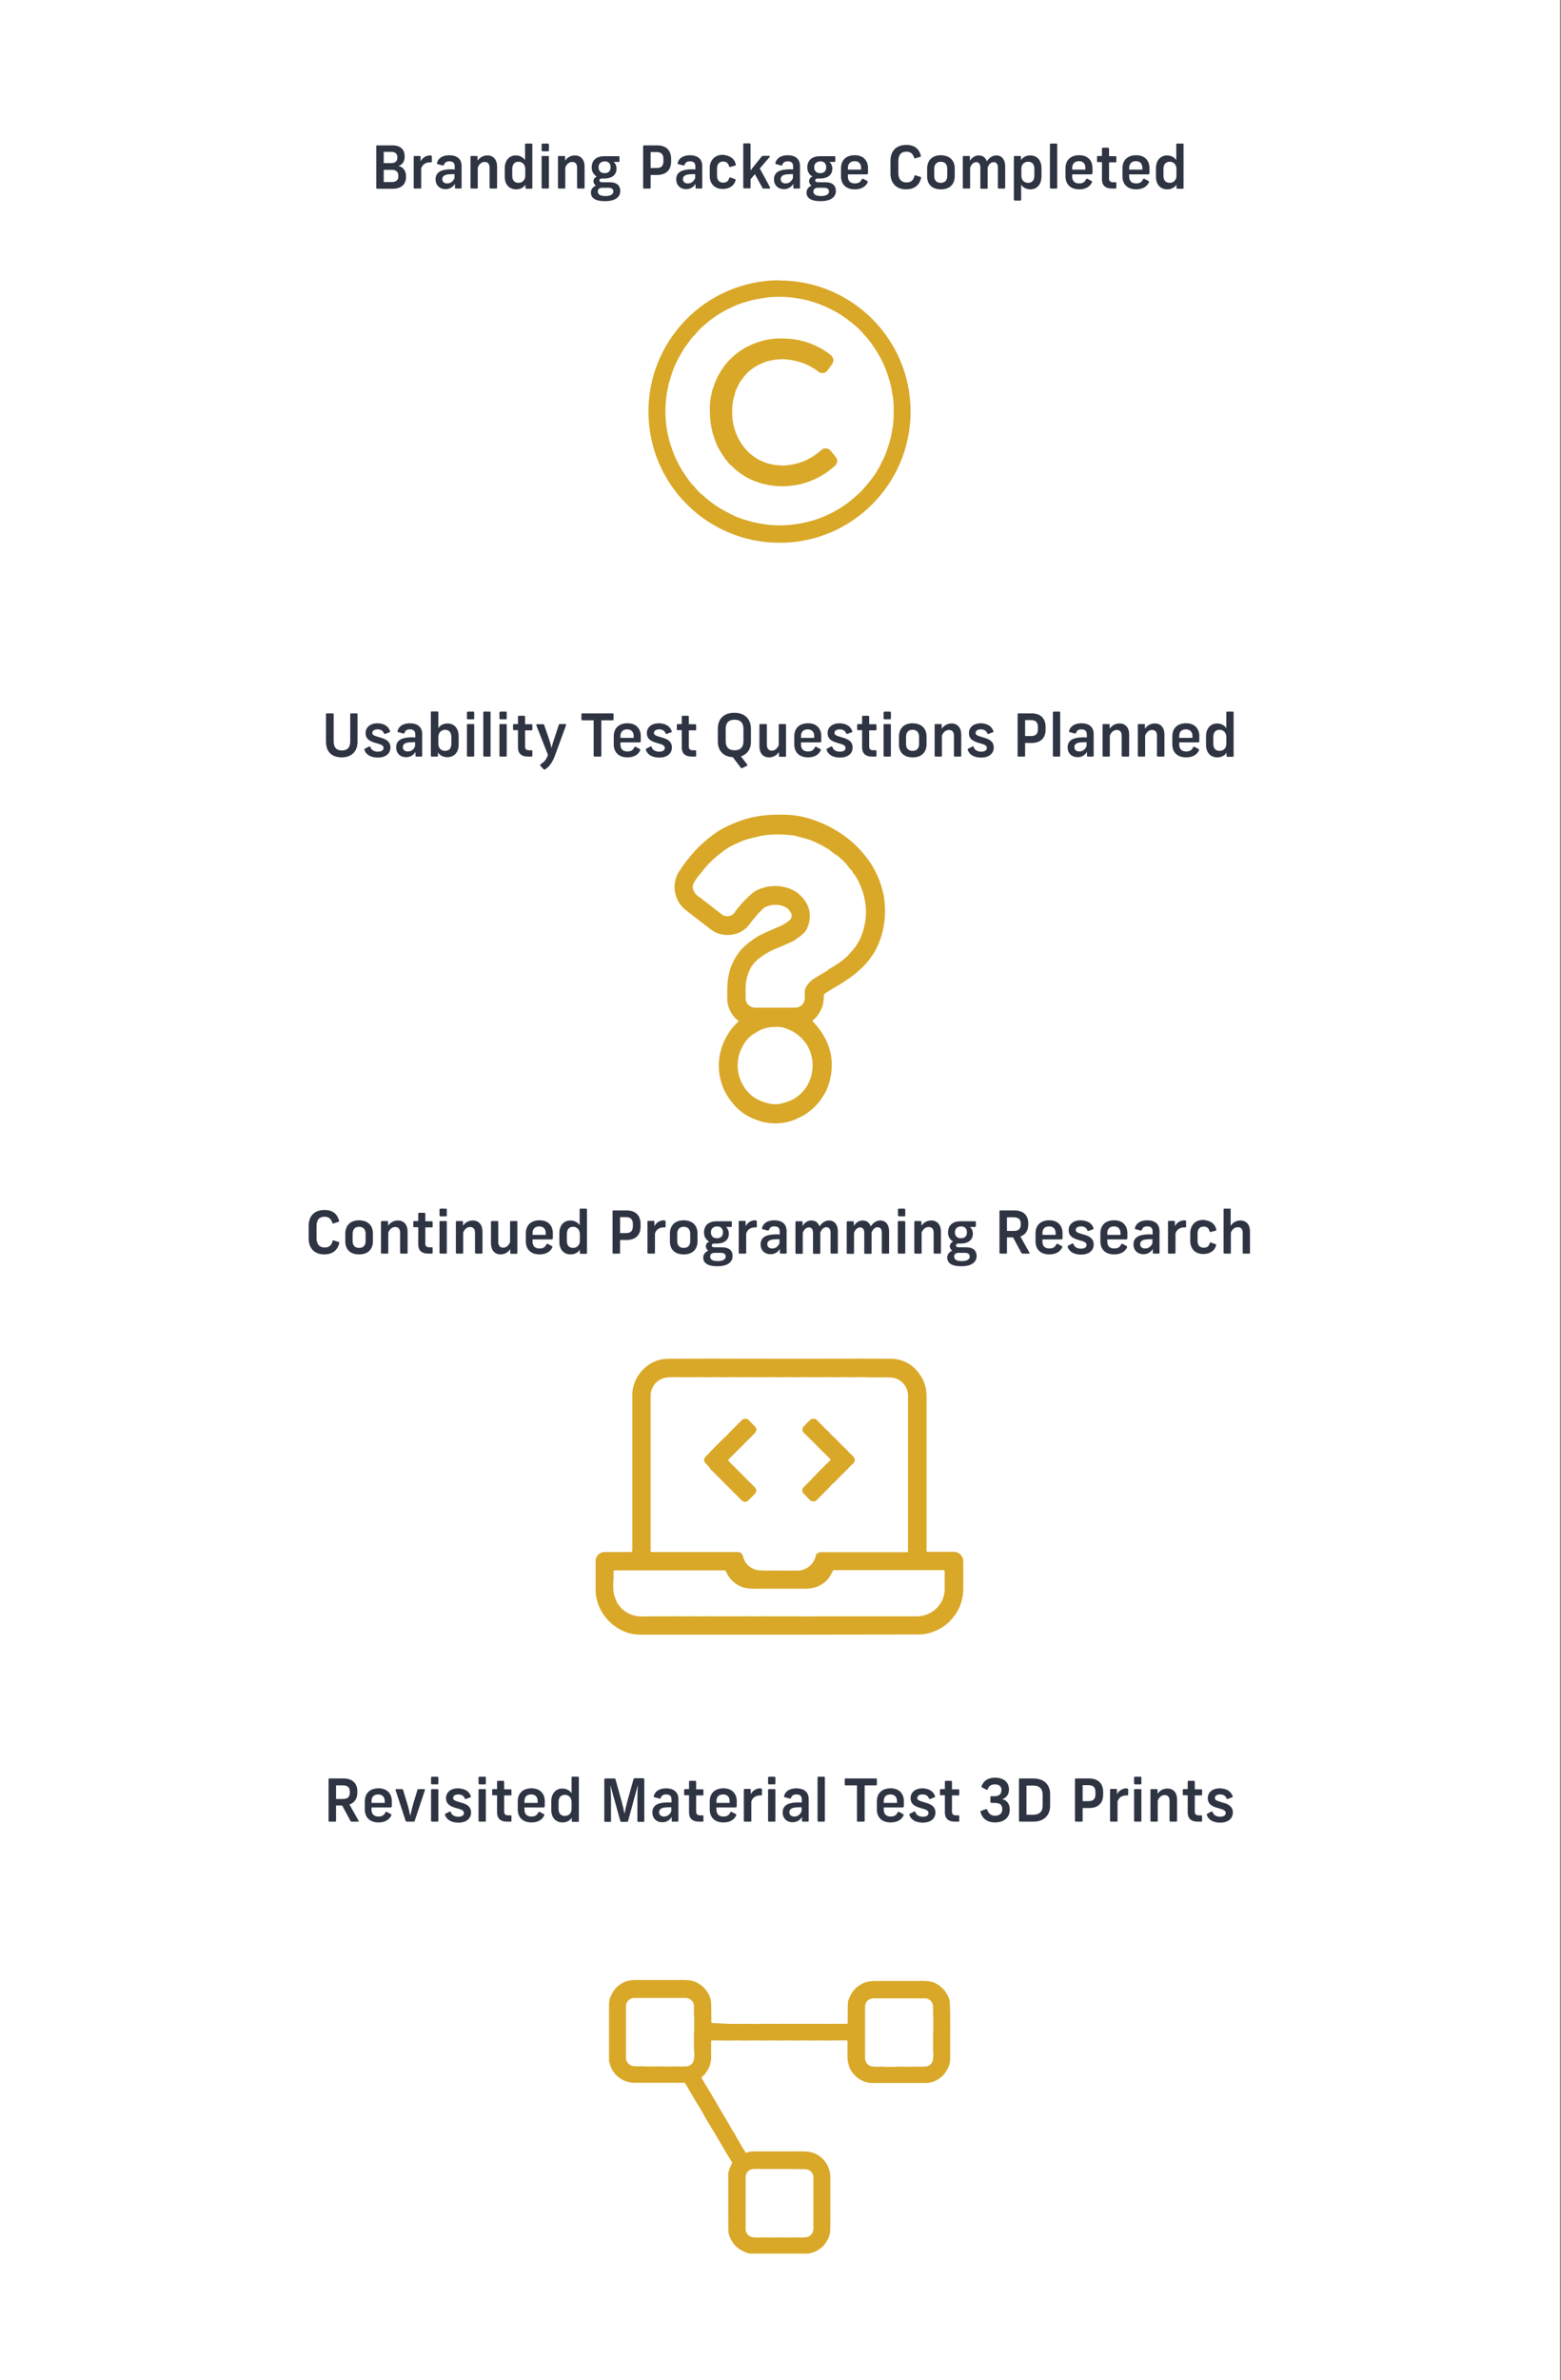 <?xml version="1.0" encoding="utf-8"?>
<!-- Generator: Adobe Illustrator 24.1.1, SVG Export Plug-In . SVG Version: 6.00 Build 0)  -->
<svg version="1.1" id="Layer_1" xmlns="http://www.w3.org/2000/svg" xmlns:xlink="http://www.w3.org/1999/xlink" x="0px" y="0px"
	 viewBox="0 0 792 1206.7" style="enable-background:new 0 0 792 1206.7;" xml:space="preserve">
<rect x="0" y="0" width="792" height="1206.7" fill="#808080" stroke="none"/>
<style type="text/css">
	.st0{fill:#FFFFFF;}
	.st1{enable-background:new    ;}
	.st2{fill:#2F3443;}
	.st3{fill:#D9A828;}
</style>
<rect x="-0.5" class="st0" width="792" height="1224"/>
<g class="st1">
	<path class="st2" d="M205.3,79.2v0.4c0,2.3-1.2,3.9-3.1,4.6c2.2,0.4,3.8,2.3,3.8,5v0.5c0,3.7-2.3,6-6.8,6h-7.9
		c-0.3,0-0.4-0.2-0.4-0.4V74.1c0-0.3,0.1-0.4,0.4-0.4h7.8C203.2,73.7,205.3,75.8,205.3,79.2z M194.7,77v5.7h3.8
		c2.3,0,3.1-1.3,3.1-2.7v-0.3c0-1.5-0.8-2.7-3.1-2.7H194.7z M194.7,86.1v6.2h4c2,0,3.4-0.8,3.4-2.9V89c0-1.9-1.2-2.9-3.4-2.9H194.7z
		"/>
</g>
<g class="st1">
	<path class="st2" d="M219.1,79.3v2.6c0,0.3-0.1,0.4-0.5,0.4h-0.4c-2.4,0-3.9,1.2-4.5,3.1v9.8c0,0.3-0.2,0.4-0.4,0.4h-3
		c-0.2,0-0.4-0.1-0.4-0.4V79.5c0-0.3,0.2-0.4,0.4-0.4h2.7c0.3,0,0.4,0.2,0.4,0.4l0,2.3c0.8-1.5,2.4-3,4.9-3
		C219,78.9,219.1,79,219.1,79.3z"/>
</g>
<g class="st1">
	<path class="st2" d="M234.2,84.2v11c0,0.3-0.1,0.4-0.4,0.4h-2.6c-0.3,0-0.4-0.2-0.4-0.4v-2c-1,1.7-2.7,2.7-4.7,2.7
		c-3.1,0-5.1-2-5.1-5c0-3,2-4.7,6.3-5c1.2-0.1,2.3-0.1,3.4,0v-1.5c0-1.9-1-2.6-2.7-2.6s-2.3,0.6-2.8,1.8c-0.1,0.3-0.2,0.4-0.6,0.3
		l-2.6-0.7c-0.3-0.1-0.4-0.2-0.3-0.5c0.5-2.3,2.6-4,6.4-4C231.9,78.8,234.2,80.6,234.2,84.2z M230.6,90.3v-2c-1,0-2.1,0-3.1,0.1
		c-1.9,0.2-3.1,0.9-3.1,2.4c0,1.3,0.9,2.2,2.5,2.2C228.6,93,229.9,92,230.6,90.3z"/>
	<path class="st2" d="M242.4,85v10.2c0,0.3-0.1,0.4-0.4,0.4h-2.8c-0.3,0-0.5-0.2-0.5-0.4V79.5c0-0.2,0.1-0.4,0.4-0.4h2.8
		c0.3,0,0.4,0.2,0.4,0.4v2c1-1.5,2.7-2.7,5-2.7c3.1,0,4.9,2.3,4.9,5.6v10.8c0,0.3-0.2,0.4-0.4,0.4h-2.9c-0.3,0-0.5-0.2-0.5-0.4V85
		c0-1.8-0.8-2.9-2.5-2.9C244.3,82.1,243,83.3,242.4,85z"/>
	<path class="st2" d="M256.1,89.6v-4.4c0-3.8,2.3-6.4,5.6-6.4c2.4,0,4,1.3,4.7,2.4v-8c0-0.2,0.1-0.4,0.4-0.4h2.9
		c0.2,0,0.4,0.2,0.4,0.4v22.1c0,0.2-0.1,0.4-0.4,0.4H267c-0.2,0-0.4-0.2-0.4-0.4v-1.7c-0.7,1.2-2.3,2.4-4.7,2.4
		C258.3,96,256.1,93.5,256.1,89.6z M266.5,89.1v-3.4c0-2.3-1.5-3.7-3.4-3.7c-2.1,0-3.2,1.4-3.2,3.7v3.4c0,2.3,1.1,3.6,3.2,3.6
		C264.9,92.7,266.5,91.4,266.5,89.1z"/>
	<path class="st2" d="M278.5,73.3v2.9c0,0.4-0.2,0.5-0.5,0.5h-2.6c-0.4,0-0.6-0.2-0.6-0.5v-2.9c0-0.3,0.2-0.5,0.6-0.5h2.6
		C278.3,72.8,278.5,73,278.5,73.3z M278.5,79.5v15.7c0,0.3-0.2,0.4-0.4,0.4h-2.8c-0.3,0-0.5-0.2-0.5-0.4V79.5c0-0.3,0.1-0.4,0.5-0.4
		h2.8C278.3,79.1,278.5,79.2,278.5,79.5z"/>
	<path class="st2" d="M286.8,85v10.2c0,0.3-0.2,0.4-0.4,0.4h-2.8c-0.3,0-0.5-0.2-0.5-0.4V79.5c0-0.2,0.1-0.4,0.4-0.4h2.8
		c0.3,0,0.4,0.2,0.4,0.4v2c1-1.5,2.7-2.7,5-2.7c3.1,0,4.9,2.3,4.9,5.6v10.8c0,0.3-0.1,0.4-0.4,0.4h-2.9c-0.3,0-0.5-0.2-0.5-0.4V85
		c0-1.8-0.8-2.9-2.5-2.9C288.7,82.1,287.4,83.3,286.8,85z"/>
	<path class="st2" d="M314.7,96.8c0,2.8-2.1,5.2-7.8,5.2c-5.1,0-7.1-1.8-7.1-4.4c0-1.4,0.8-2.7,2.5-3.5c-0.8-0.6-1.2-1.5-1.2-2.2
		c0-1,0.6-1.9,1.7-2.4c-1.7-1-2.6-2.6-2.6-4.6c0-3.3,2-5.7,6.4-5.7h7.4c0.2,0,0.3,0.2,0.3,0.4v2.1c0,0.3-0.2,0.4-0.4,0.4h-2.6
		c0.9,0.7,1.5,1.9,1.5,3.4c0,2.9-2,5-6.2,5h-1.1c-1,0-1.4,0.4-1.4,1c0,0.5,0.4,0.9,1.4,0.9l3.4,0C313.1,92.3,314.7,94.2,314.7,96.8z
		 M311.2,97.1c0-1-0.6-1.9-2.5-1.9h-3c-1.8,0-2.4,0.9-2.4,1.9c0,1.4,1.1,2.3,3.9,2.3C309.9,99.4,311.2,98.4,311.2,97.1z M303.7,84.8
		c0,1.8,1,3,3.1,3c1.9,0,3-1.1,3-3c0-1.8-1-3-3-3C304.8,81.9,303.7,83,303.7,84.8z"/>
</g>
<g class="st1">
	<path class="st2" d="M340.5,80.5v1.4c0,4.2-2.4,6.8-7.2,6.8h-3.2v6.5c0,0.3-0.1,0.4-0.4,0.4h-3c-0.3,0-0.4-0.2-0.4-0.4V74.1
		c0-0.2,0.2-0.4,0.4-0.4h6.7C338.1,73.7,340.5,76.4,340.5,80.5z M330.1,77.1v8.1h2.9c2.7,0,3.6-1.2,3.6-3.6v-0.9
		c0-2.3-0.9-3.6-3.6-3.6H330.1z"/>
</g>
<g class="st1">
	<path class="st2" d="M356.3,84.2v11c0,0.3-0.1,0.4-0.4,0.4h-2.6c-0.3,0-0.4-0.2-0.4-0.4v-2c-1,1.7-2.7,2.7-4.7,2.7
		c-3.1,0-5.1-2-5.1-5c0-3,2-4.7,6.3-5c1.2-0.1,2.3-0.1,3.4,0v-1.5c0-1.9-1-2.6-2.7-2.6s-2.3,0.6-2.8,1.8c-0.1,0.3-0.2,0.4-0.6,0.3
		l-2.6-0.7c-0.3-0.1-0.4-0.2-0.3-0.5c0.5-2.3,2.6-4,6.4-4C354,78.8,356.3,80.6,356.3,84.2z M352.7,90.3v-2c-1,0-2.1,0-3.1,0.1
		c-1.9,0.2-3.1,0.9-3.1,2.4c0,1.3,0.9,2.2,2.5,2.2C350.7,93,352,92,352.7,90.3z"/>
	<path class="st2" d="M373.3,83.5c0,0.3,0,0.5-0.4,0.5l-2.3,0.6c-0.5,0.1-0.5,0.1-0.7-0.3c-0.3-1-0.8-2.4-3-2.4
		c-2,0-3.1,1.3-3.1,3.6v3.6c0,2.2,1.1,3.5,3.1,3.5c1.9,0,2.6-0.9,3.1-2.3c0.1-0.4,0.3-0.5,0.6-0.3l2.3,0.8c0.4,0.1,0.4,0.3,0.3,0.6
		c-0.5,2.3-2.7,4.4-6.5,4.4c-4.2,0-6.6-2.7-6.6-6.6v-4c0-3.8,2.4-6.7,6.6-6.7C370.4,78.8,372.8,80.5,373.3,83.5z"/>
</g>
<g class="st1">
	<path class="st2" d="M390.4,95.6h-3.1c-0.3,0-0.4-0.1-0.5-0.4l-3.8-6.9l-2.2,2.6v4.2c0,0.3-0.2,0.4-0.4,0.4h-2.9
		c-0.3,0-0.4-0.2-0.4-0.4v-22c0-0.2,0.1-0.4,0.4-0.4h2.9c0.3,0,0.4,0.2,0.4,0.4v13.3l5.6-7c0.3-0.3,0.5-0.4,0.8-0.4h3
		c0.4,0,0.5,0.4,0.3,0.6l-5,5.8l5.2,9.6C390.9,95.4,390.7,95.6,390.4,95.6z"/>
</g>
<g class="st1">
	<path class="st2" d="M405.9,84.2v11c0,0.3-0.1,0.4-0.4,0.4h-2.6c-0.3,0-0.4-0.2-0.4-0.4v-2c-1,1.7-2.7,2.7-4.7,2.7
		c-3.1,0-5.1-2-5.1-5c0-3,2-4.7,6.3-5c1.2-0.1,2.3-0.1,3.4,0v-1.5c0-1.9-1-2.6-2.7-2.6s-2.3,0.6-2.8,1.8c-0.1,0.3-0.2,0.4-0.6,0.3
		l-2.6-0.7c-0.3-0.1-0.4-0.2-0.3-0.5c0.5-2.3,2.6-4,6.4-4C403.6,78.8,405.9,80.6,405.9,84.2z M402.3,90.3v-2c-1,0-2.1,0-3.1,0.1
		c-1.9,0.2-3.1,0.9-3.1,2.4c0,1.3,0.9,2.2,2.5,2.2C400.3,93,401.6,92,402.3,90.3z"/>
</g>
<g class="st1">
	<path class="st2" d="M424.1,96.8c0,2.8-2.1,5.2-7.8,5.2c-5.1,0-7.1-1.8-7.1-4.4c0-1.4,0.8-2.7,2.5-3.5c-0.8-0.6-1.2-1.5-1.2-2.2
		c0-1,0.6-1.9,1.7-2.4c-1.7-1-2.6-2.6-2.6-4.6c0-3.3,2-5.7,6.5-5.7h7.4c0.2,0,0.3,0.2,0.3,0.4v2.1c0,0.3-0.2,0.4-0.4,0.4h-2.6
		c0.9,0.7,1.5,1.9,1.5,3.4c0,2.9-2,5-6.2,5h-1.1c-1,0-1.4,0.4-1.4,1c0,0.5,0.4,0.9,1.4,0.9l3.4,0C422.5,92.3,424.1,94.2,424.1,96.8z
		 M420.6,97.1c0-1-0.6-1.9-2.5-1.9h-3c-1.8,0-2.4,0.9-2.4,1.9c0,1.4,1.1,2.3,3.9,2.3C419.3,99.4,420.6,98.4,420.6,97.1z M413.1,84.8
		c0,1.8,1,3,3.1,3c1.9,0,3-1.1,3-3c0-1.8-1-3-3-3C414.2,81.9,413.1,83,413.1,84.8z"/>
</g>
<g class="st1">
	<path class="st2" d="M430.2,88.5v1c0,2.1,1.1,3.5,3.5,3.5c2.2,0,2.9-0.9,3.5-2c0.2-0.4,0.4-0.5,0.8-0.3l1.9,1
		c0.4,0.2,0.5,0.5,0.3,0.8c-1,2.2-3.3,3.5-6.5,3.5c-4.6,0-7-2.7-7-6.6v-4.1c0-3.8,2.3-6.6,7-6.6c4.4,0,6.7,2.8,6.7,6.5v2.5
		c0,0.5-0.2,0.7-0.8,0.7H430.2z M430.2,85.2V86h6.7v-0.9c0-2-1.1-3.4-3.3-3.4C431.3,81.8,430.2,83.1,430.2,85.2z"/>
	<path class="st2" d="M467.2,78.8c0.1,0.4,0,0.6-0.3,0.7l-2.5,0.8c-0.4,0.1-0.5,0-0.6-0.4c-0.6-1.7-1.6-3-3.9-3
		c-2.8,0-4.1,1.7-4.1,4.7v6.2c0,2.9,1.4,4.7,4.1,4.7c2.5,0,3.6-1.3,4-3.2c0.1-0.4,0.3-0.5,0.6-0.4l2.5,0.8c0.3,0.1,0.4,0.3,0.3,0.7
		c-0.8,3.2-3.1,5.6-7.6,5.6c-5,0-7.9-3.2-7.9-8v-6.5c0-4.9,2.9-8,7.9-8C464.1,73.4,466.3,75.6,467.2,78.8z"/>
	<path class="st2" d="M484.4,85.4v3.9c0,3.9-2.3,6.7-7,6.7c-4.7,0-7-2.7-7-6.6v-3.9c0-3.9,2.3-6.8,7-6.8
		C482.1,78.8,484.4,81.6,484.4,85.4z M474,85.6v3.6c0,2.2,1.1,3.5,3.3,3.5c2.2,0,3.3-1.3,3.3-3.5v-3.6c0-2.2-1.1-3.6-3.3-3.6
		C475.2,82,474,83.4,474,85.6z"/>
	<path class="st2" d="M496.6,78.8c2.2,0,3.5,1.3,4.1,3c1.2-1.8,2.8-3,4.8-3c2.8,0,4.5,2.2,4.5,5.4v11c0,0.3-0.2,0.4-0.5,0.4h-2.7
		c-0.3,0-0.5-0.2-0.5-0.4V84.9c0-1.7-0.8-2.7-2.1-2.7c-1.4,0-2.5,1-3.1,2.8v10.3c0,0.3-0.1,0.4-0.4,0.4h-2.9c-0.3,0-0.4-0.2-0.4-0.4
		V84.9c0-1.7-0.8-2.7-2.1-2.7c-1.4,0-2.5,1.2-3.1,2.8v10.2c0,0.3-0.1,0.4-0.4,0.4h-2.9c-0.3,0-0.4-0.2-0.4-0.4V79.5
		c0-0.2,0.1-0.4,0.4-0.4h2.8c0.3,0,0.4,0.2,0.4,0.4v2C493,80.1,494.5,78.8,496.6,78.8z"/>
	<path class="st2" d="M514.8,101.6c-0.2,0-0.4-0.2-0.4-0.4V79.5c0-0.2,0.1-0.4,0.4-0.4h2.8c0.2,0,0.4,0.2,0.4,0.4v1.7
		c0.7-1.1,2.3-2.4,4.6-2.4c3.6,0,5.8,2.5,5.8,6.4v4.4c0,3.8-2.2,6.4-5.6,6.4c-2.4,0-4-1.2-4.7-2.4v7.7c0,0.2-0.1,0.4-0.4,0.4H514.8z
		 M524.8,89v-3.4c0-2.3-1.1-3.6-3.2-3.6c-1.9,0-3.4,1.3-3.4,3.6V89c0,2.4,1.5,3.7,3.4,3.7C523.7,92.7,524.8,91.4,524.8,89z"/>
	<path class="st2" d="M536.4,73.2v22c0,0.3-0.2,0.4-0.4,0.4h-2.8c-0.3,0-0.5-0.2-0.5-0.4v-22c0-0.3,0.2-0.4,0.5-0.4h2.8
		C536.2,72.8,536.4,72.9,536.4,73.2z"/>
</g>
<g class="st1">
	<path class="st2" d="M544,88.5v1c0,2.1,1.1,3.5,3.5,3.5c2.2,0,2.9-0.9,3.5-2c0.2-0.4,0.4-0.5,0.8-0.3l1.9,1
		c0.4,0.2,0.5,0.5,0.3,0.8c-1,2.2-3.3,3.5-6.4,3.5c-4.6,0-7-2.7-7-6.6v-4.1c0-3.8,2.3-6.6,7-6.6c4.4,0,6.7,2.8,6.7,6.5v2.5
		c0,0.5-0.2,0.7-0.8,0.7H544z M544,85.2V86h6.7v-0.9c0-2-1.1-3.4-3.3-3.4C545.1,81.8,544,83.1,544,85.2z"/>
</g>
<g class="st1">
	<path class="st2" d="M562.7,75.4v3.8h3.3c0.2,0,0.4,0.2,0.4,0.5v2.2c0,0.3-0.1,0.4-0.4,0.4h-3.3v8.3c0,1.2,0.7,1.8,2,1.8h1.3
		c0.3,0,0.4,0.1,0.4,0.4v2.4c0,0.3-0.1,0.4-0.4,0.4h-1.9c-3.4,0-5-1.8-5-4.6v-8.8H557c-0.3,0-0.4-0.1-0.4-0.4v-2.2
		c0-0.3,0.2-0.5,0.4-0.5h2.1v-3.8c0-0.2,0.1-0.4,0.4-0.4h2.8C562.5,75,562.7,75.2,562.7,75.4z"/>
	<path class="st2" d="M572.9,88.5v1c0,2.1,1.1,3.5,3.5,3.5c2.2,0,2.9-0.9,3.5-2c0.2-0.4,0.4-0.5,0.8-0.3l1.9,1
		c0.4,0.2,0.5,0.5,0.3,0.8c-1,2.2-3.3,3.5-6.4,3.5c-4.6,0-7-2.7-7-6.6v-4.1c0-3.8,2.3-6.6,7-6.6c4.4,0,6.7,2.8,6.7,6.5v2.5
		c0,0.5-0.2,0.7-0.8,0.7H572.9z M572.9,85.2V86h6.7v-0.9c0-2-1.1-3.4-3.3-3.4S572.9,83.1,572.9,85.2z"/>
	<path class="st2" d="M586.5,89.6v-4.4c0-3.8,2.3-6.4,5.6-6.4c2.4,0,4,1.3,4.7,2.4v-8c0-0.2,0.1-0.4,0.4-0.4h2.9
		c0.2,0,0.4,0.2,0.4,0.4v22.1c0,0.2-0.1,0.4-0.4,0.4h-2.8c-0.2,0-0.4-0.2-0.4-0.4v-1.7c-0.7,1.2-2.3,2.4-4.7,2.4
		C588.7,96,586.5,93.5,586.5,89.6z M596.9,89.1v-3.4c0-2.3-1.5-3.7-3.4-3.7c-2.1,0-3.2,1.4-3.2,3.7v3.4c0,2.3,1.1,3.6,3.2,3.6
		C595.3,92.7,596.9,91.4,596.9,89.1z"/>
</g>
<g class="st1">
	<path class="st2" d="M181.4,362.1v14c0,4.6-2.8,7.9-8,7.9c-5.3,0-8-3.1-8-7.9v-14c0-0.3,0.1-0.4,0.4-0.4h3c0.3,0,0.5,0.1,0.5,0.4
		V376c0,2.8,1.3,4.5,4.2,4.5s4.2-1.7,4.2-4.5v-13.9c0-0.3,0.1-0.4,0.4-0.4h3C181.2,361.7,181.4,361.8,181.4,362.1z"/>
</g>
<g class="st1">
	<path class="st2" d="M197.9,370.7c0.1,0.3,0,0.5-0.3,0.6l-2.2,0.8c-0.3,0.1-0.5,0-0.6-0.3c-0.5-1.3-1.6-2-3.2-2
		c-1.7,0-2.7,0.7-2.7,1.8c0,1,0.7,1.4,3.9,2.3c3.8,1,5.3,2.5,5.3,5.1c0,3.1-2.5,5.1-6.4,5.1c-3.5,0-6-1.4-6.8-3.9
		c-0.1-0.3,0-0.5,0.4-0.7l2-1c0.4-0.1,0.5-0.1,0.7,0.4c0.4,1.4,1.9,2.2,3.7,2.2c1.9,0,2.9-0.7,2.9-1.9c0-1.1-0.9-1.7-4-2.5
		c-3.6-1-5.1-2.4-5.1-5c0-3,2.4-5,6.1-5C194.8,366.8,197.1,368.2,197.9,370.7z"/>
	<path class="st2" d="M214.2,372.2v11c0,0.3-0.2,0.4-0.4,0.4h-2.6c-0.3,0-0.4-0.2-0.4-0.4v-2c-1,1.7-2.7,2.7-4.7,2.7
		c-3.1,0-5.1-2-5.1-5c0-3,2-4.7,6.3-5c1.2-0.1,2.3-0.1,3.4,0v-1.5c0-1.9-1-2.6-2.7-2.6s-2.3,0.6-2.8,1.8c-0.1,0.3-0.2,0.4-0.6,0.3
		l-2.6-0.7c-0.3-0.1-0.4-0.2-0.3-0.5c0.5-2.3,2.6-4,6.4-4C211.9,366.8,214.2,368.6,214.2,372.2z M210.6,378.3v-2c-1,0-2.1,0-3.1,0.1
		c-2,0.2-3.1,0.9-3.1,2.4c0,1.3,0.9,2.2,2.5,2.2C208.7,381,210,380,210.6,378.3z"/>
	<path class="st2" d="M222.4,361.2v8c0.7-1.2,2.3-2.4,4.7-2.4c3.4,0,5.6,2.6,5.6,6.4v4.4c0,3.8-2.2,6.3-5.8,6.3
		c-2.3,0-4-1.2-4.7-2.4v1.7c0,0.2-0.1,0.4-0.4,0.4h-2.8c-0.3,0-0.4-0.2-0.4-0.4v-22.1c0-0.2,0.1-0.4,0.4-0.4h2.9
		C222.3,360.8,222.4,361,222.4,361.2z M222.4,373.7v3.4c0,2.3,1.5,3.6,3.4,3.6c2.1,0,3.2-1.3,3.2-3.6v-3.4c0-2.3-1.1-3.7-3.2-3.7
		C223.9,370.1,222.4,371.4,222.4,373.7z"/>
	<path class="st2" d="M240.6,361.3v2.9c0,0.4-0.2,0.5-0.5,0.5h-2.6c-0.4,0-0.6-0.2-0.6-0.5v-2.9c0-0.3,0.2-0.5,0.6-0.5h2.6
		C240.4,360.8,240.6,361,240.6,361.3z M240.6,367.5v15.7c0,0.3-0.2,0.4-0.4,0.4h-2.8c-0.3,0-0.5-0.2-0.5-0.4v-15.7
		c0-0.3,0.1-0.4,0.5-0.4h2.8C240.4,367.1,240.6,367.2,240.6,367.5z"/>
	<path class="st2" d="M248.9,361.2v22c0,0.3-0.1,0.4-0.4,0.4h-2.8c-0.3,0-0.5-0.2-0.5-0.4v-22c0-0.3,0.2-0.4,0.5-0.4h2.8
		C248.7,360.8,248.9,360.9,248.9,361.2z"/>
	<path class="st2" d="M257.1,361.3v2.9c0,0.4-0.2,0.5-0.5,0.5H254c-0.4,0-0.6-0.2-0.6-0.5v-2.9c0-0.3,0.2-0.5,0.6-0.5h2.6
		C257,360.8,257.1,361,257.1,361.3z M257.1,367.5v15.7c0,0.3-0.1,0.4-0.4,0.4h-2.8c-0.3,0-0.5-0.2-0.5-0.4v-15.7
		c0-0.3,0.2-0.4,0.5-0.4h2.8C257,367.1,257.1,367.2,257.1,367.5z"/>
	<path class="st2" d="M266.4,363.4v3.8h3.3c0.2,0,0.4,0.2,0.4,0.5v2.2c0,0.3-0.2,0.4-0.4,0.4h-3.3v8.3c0,1.2,0.7,1.8,2,1.8h1.3
		c0.3,0,0.4,0.1,0.4,0.4v2.4c0,0.3-0.2,0.4-0.4,0.4h-1.9c-3.4,0-5-1.8-5-4.6v-8.8h-2.1c-0.3,0-0.4-0.1-0.4-0.4v-2.2
		c0-0.3,0.1-0.5,0.4-0.5h2.1v-3.8c0-0.2,0.2-0.4,0.4-0.4h2.8C266.3,363,266.4,363.2,266.4,363.4z"/>
</g>
<g class="st1">
	<path class="st2" d="M287.2,367.7l-5.6,15.3c-1.2,3.2-2.7,5.6-4.9,7c-0.3,0.2-0.5,0.3-0.9,0l-1.6-1.7c-0.2-0.2-0.1-0.6,0.1-0.8
		c1.8-1.2,2.9-2.3,3.7-4.8l-5.9-15c-0.1-0.3,0.1-0.5,0.4-0.5h3.1c0.3,0,0.4,0.1,0.5,0.4l1.9,5.5c0.8,2.4,1.4,4.1,1.8,6h0.1
		c0.5-2.3,1-3.7,1.8-6l1.8-5.6c0.1-0.2,0.3-0.4,0.5-0.4h2.9C287.1,367.1,287.3,367.3,287.2,367.7z"/>
</g>
<g class="st1">
</g>
<g class="st1">
	<path class="st2" d="M311.3,362.1v2.7c0,0.2-0.2,0.4-0.4,0.4h-5.8v18c0,0.2-0.2,0.4-0.4,0.4h-3.1c-0.2,0-0.4-0.2-0.4-0.4v-18h-5.8
		c-0.2,0-0.4-0.2-0.4-0.4v-2.7c0-0.2,0.1-0.4,0.4-0.4h15.4C311.1,361.7,311.3,361.9,311.3,362.1z"/>
</g>
<g class="st1">
	<path class="st2" d="M314.8,376.5v1c0,2.1,1.1,3.5,3.5,3.5c2.2,0,2.9-0.9,3.5-2c0.2-0.4,0.4-0.5,0.8-0.3l1.9,1
		c0.4,0.2,0.5,0.5,0.3,0.8c-1,2.2-3.3,3.5-6.4,3.5c-4.6,0-7-2.7-7-6.6v-4.1c0-3.8,2.3-6.6,7-6.6c4.4,0,6.7,2.8,6.7,6.5v2.5
		c0,0.5-0.2,0.7-0.8,0.7H314.8z M314.8,373.2v0.9h6.7v-0.9c0-2-1.1-3.4-3.3-3.4S314.8,371.1,314.8,373.2z"/>
</g>
<g class="st1">
	<path class="st2" d="M340.8,370.7c0.1,0.3,0,0.5-0.3,0.6l-2.2,0.8c-0.3,0.1-0.5,0-0.6-0.3c-0.5-1.3-1.6-2-3.2-2
		c-1.7,0-2.7,0.7-2.7,1.8c0,1,0.7,1.4,3.9,2.3c3.8,1,5.2,2.5,5.2,5.1c0,3.1-2.5,5.1-6.4,5.1c-3.5,0-6-1.4-6.8-3.9
		c-0.1-0.3,0-0.5,0.4-0.7l1.9-1c0.4-0.1,0.5-0.1,0.7,0.4c0.4,1.4,1.9,2.2,3.7,2.2c1.9,0,2.9-0.7,2.9-1.9c0-1.1-0.9-1.7-4-2.5
		c-3.6-1-5.1-2.4-5.1-5c0-3,2.4-5,6.1-5C337.7,366.8,340,368.2,340.8,370.7z"/>
</g>
<g class="st1">
	<path class="st2" d="M349.5,363.4v3.8h3.3c0.2,0,0.4,0.2,0.4,0.5v2.2c0,0.3-0.1,0.4-0.4,0.4h-3.3v8.3c0,1.2,0.7,1.8,2,1.8h1.3
		c0.3,0,0.4,0.1,0.4,0.4v2.4c0,0.3-0.1,0.4-0.4,0.4h-1.9c-3.4,0-5-1.8-5-4.6v-8.8h-2.1c-0.3,0-0.4-0.1-0.4-0.4v-2.2
		c0-0.3,0.1-0.5,0.4-0.5h2.1v-3.8c0-0.2,0.1-0.4,0.4-0.4h2.8C349.3,363,349.5,363.2,349.5,363.4z"/>
	<path class="st2" d="M375.9,383.5l3.2,4.1c0.2,0.3,0.1,0.6-0.2,0.7l-2.3,1.1c-0.3,0.2-0.5,0.1-0.7-0.1l-4.1-5.4
		c-5-0.3-7.6-3.4-7.6-8v-6.4c0-4.9,2.9-8.1,8.4-8.1c5.5,0,8.4,3.4,8.4,8.1v6.4C381.1,379.5,379.3,382.4,375.9,383.5z M377.2,369.5
		c0-2.9-1.4-4.6-4.5-4.6c-3.1,0-4.5,1.7-4.5,4.6v6.3c0,2.9,1.4,4.6,4.5,4.6c3.1,0,4.5-1.7,4.5-4.6V369.5z"/>
	<path class="st2" d="M385.3,378.3v-10.8c0-0.3,0.2-0.4,0.5-0.4h2.9c0.3,0,0.4,0.2,0.4,0.4v10.2c0,1.8,0.9,2.9,2.5,2.9
		c1.6,0,2.9-1.2,3.5-2.9v-10.2c0-0.3,0.1-0.4,0.4-0.4h2.9c0.3,0,0.4,0.2,0.4,0.4v15.8c0,0.2-0.2,0.4-0.4,0.4h-2.8
		c-0.3,0-0.4-0.2-0.4-0.4v-2c-1,1.5-2.7,2.7-5,2.7C387,384,385.3,381.7,385.3,378.3z"/>
	<path class="st2" d="M406.4,376.5v1c0,2.1,1.1,3.5,3.5,3.5c2.2,0,2.9-0.9,3.5-2c0.2-0.4,0.4-0.5,0.8-0.3l1.9,1
		c0.4,0.2,0.4,0.5,0.3,0.8c-1,2.2-3.3,3.5-6.4,3.5c-4.6,0-7-2.7-7-6.6v-4.1c0-3.8,2.3-6.6,7-6.6c4.4,0,6.7,2.8,6.7,6.5v2.5
		c0,0.5-0.2,0.7-0.8,0.7H406.4z M406.4,373.2v0.9h6.7v-0.9c0-2-1.1-3.4-3.3-3.4C407.6,369.8,406.4,371.1,406.4,373.2z"/>
</g>
<g class="st1">
	<path class="st2" d="M432.4,370.7c0.1,0.3,0,0.5-0.3,0.6l-2.2,0.8c-0.3,0.1-0.5,0-0.6-0.3c-0.5-1.3-1.6-2-3.2-2
		c-1.7,0-2.7,0.7-2.7,1.8c0,1,0.7,1.4,3.9,2.3c3.8,1,5.3,2.5,5.3,5.1c0,3.1-2.5,5.1-6.4,5.1c-3.5,0-6-1.4-6.8-3.9
		c-0.1-0.3,0-0.5,0.4-0.7l1.9-1c0.4-0.1,0.5-0.1,0.7,0.4c0.4,1.4,1.9,2.2,3.7,2.2c1.9,0,2.9-0.7,2.9-1.9c0-1.1-0.9-1.7-4-2.5
		c-3.6-1-5.1-2.4-5.1-5c0-3,2.4-5,6.1-5C429.3,366.8,431.6,368.2,432.4,370.7z"/>
</g>
<g class="st1">
	<path class="st2" d="M441,363.4v3.8h3.3c0.2,0,0.4,0.2,0.4,0.5v2.2c0,0.3-0.1,0.4-0.4,0.4H441v8.3c0,1.2,0.7,1.8,2,1.8h1.3
		c0.3,0,0.4,0.1,0.4,0.4v2.4c0,0.3-0.1,0.4-0.4,0.4h-1.9c-3.4,0-5-1.8-5-4.6v-8.8h-2.1c-0.3,0-0.4-0.1-0.4-0.4v-2.2
		c0-0.3,0.2-0.5,0.4-0.5h2.1v-3.8c0-0.2,0.1-0.4,0.4-0.4h2.8C440.9,363,441,363.2,441,363.4z"/>
	<path class="st2" d="M452,361.3v2.9c0,0.4-0.2,0.5-0.5,0.5h-2.6c-0.4,0-0.6-0.2-0.6-0.5v-2.9c0-0.3,0.2-0.5,0.6-0.5h2.6
		C451.8,360.8,452,361,452,361.3z M452,367.5v15.7c0,0.3-0.2,0.4-0.4,0.4h-2.8c-0.3,0-0.5-0.2-0.5-0.4v-15.7c0-0.3,0.1-0.4,0.5-0.4
		h2.8C451.8,367.1,452,367.2,452,367.5z"/>
	<path class="st2" d="M470.1,373.4v3.9c0,3.9-2.3,6.7-7,6.7c-4.7,0-7-2.7-7-6.6v-3.9c0-3.9,2.3-6.8,7-6.8
		C467.8,366.8,470.1,369.6,470.1,373.4z M459.7,373.6v3.6c0,2.2,1.1,3.5,3.3,3.5c2.2,0,3.3-1.3,3.3-3.5v-3.6c0-2.2-1.1-3.6-3.3-3.6
		C460.8,370,459.7,371.4,459.7,373.6z"/>
	<path class="st2" d="M477.9,373v10.2c0,0.3-0.2,0.4-0.4,0.4h-2.8c-0.3,0-0.5-0.2-0.5-0.4v-15.7c0-0.2,0.1-0.4,0.4-0.4h2.8
		c0.3,0,0.4,0.2,0.4,0.4v2c1-1.5,2.7-2.7,5-2.7c3.1,0,4.9,2.3,4.9,5.6v10.8c0,0.3-0.1,0.4-0.4,0.4h-2.8c-0.3,0-0.5-0.2-0.5-0.4V373
		c0-1.8-0.8-2.9-2.5-2.9C479.8,370.1,478.5,371.3,477.9,373z"/>
	<path class="st2" d="M504,370.7c0.1,0.3,0,0.5-0.3,0.6l-2.2,0.8c-0.3,0.1-0.5,0-0.6-0.3c-0.5-1.3-1.6-2-3.2-2
		c-1.7,0-2.7,0.7-2.7,1.8c0,1,0.7,1.4,3.9,2.3c3.8,1,5.3,2.5,5.3,5.1c0,3.1-2.5,5.1-6.4,5.1c-3.5,0-6-1.4-6.8-3.9
		c-0.1-0.3,0-0.5,0.4-0.7l2-1c0.4-0.1,0.5-0.1,0.7,0.4c0.4,1.4,1.9,2.2,3.7,2.2c1.9,0,2.9-0.7,2.9-1.9c0-1.1-0.9-1.7-4-2.5
		c-3.6-1-5.1-2.4-5.1-5c0-3,2.4-5,6.1-5C500.9,366.8,503.2,368.2,504,370.7z"/>
	<path class="st2" d="M530.5,368.5v1.4c0,4.2-2.4,6.8-7.2,6.8h-3.2v6.5c0,0.3-0.1,0.4-0.4,0.4h-3c-0.3,0-0.4-0.2-0.4-0.4v-21.1
		c0-0.2,0.2-0.4,0.4-0.4h6.7C528.1,361.7,530.5,364.4,530.5,368.5z M520.1,365.1v8.1h2.9c2.7,0,3.6-1.2,3.6-3.6v-0.9
		c0-2.3-0.9-3.6-3.6-3.6H520.1z"/>
	<path class="st2" d="M537.9,361.2v22c0,0.3-0.2,0.4-0.4,0.4h-2.8c-0.3,0-0.5-0.2-0.5-0.4v-22c0-0.3,0.1-0.4,0.5-0.4h2.8
		C537.8,360.8,537.9,360.9,537.9,361.2z"/>
	<path class="st2" d="M554.9,372.2v11c0,0.3-0.2,0.4-0.4,0.4h-2.6c-0.3,0-0.4-0.2-0.4-0.4v-2c-1,1.7-2.7,2.7-4.7,2.7
		c-3.1,0-5.1-2-5.1-5c0-3,2-4.7,6.3-5c1.2-0.1,2.3-0.1,3.4,0v-1.5c0-1.9-1-2.6-2.7-2.6s-2.3,0.6-2.8,1.8c-0.1,0.3-0.2,0.4-0.6,0.3
		l-2.6-0.7c-0.3-0.1-0.4-0.2-0.3-0.5c0.5-2.3,2.6-4,6.4-4C552.6,366.8,554.9,368.6,554.9,372.2z M551.3,378.3v-2c-1,0-2.1,0-3.1,0.1
		c-2,0.2-3.1,0.9-3.1,2.4c0,1.3,0.9,2.2,2.5,2.2C549.3,381,550.6,380,551.3,378.3z"/>
	<path class="st2" d="M563.1,373v10.2c0,0.3-0.2,0.4-0.4,0.4h-2.8c-0.3,0-0.5-0.2-0.5-0.4v-15.7c0-0.2,0.1-0.4,0.4-0.4h2.8
		c0.3,0,0.4,0.2,0.4,0.4v2c1-1.5,2.7-2.7,5-2.7c3.2,0,4.9,2.3,4.9,5.6v10.8c0,0.3-0.2,0.4-0.4,0.4h-2.9c-0.3,0-0.5-0.2-0.5-0.4V373
		c0-1.8-0.8-2.9-2.5-2.9C565,370.1,563.7,371.3,563.1,373z"/>
	<path class="st2" d="M581,373v10.2c0,0.3-0.2,0.4-0.4,0.4h-2.8c-0.3,0-0.5-0.2-0.5-0.4v-15.7c0-0.2,0.1-0.4,0.4-0.4h2.8
		c0.3,0,0.4,0.2,0.4,0.4v2c1-1.5,2.7-2.7,5-2.7c3.2,0,4.9,2.3,4.9,5.6v10.8c0,0.3-0.2,0.4-0.4,0.4h-2.9c-0.3,0-0.5-0.2-0.5-0.4V373
		c0-1.8-0.8-2.9-2.5-2.9C582.9,370.1,581.6,371.3,581,373z"/>
	<path class="st2" d="M598.3,376.5v1c0,2.1,1.1,3.5,3.5,3.5c2.2,0,2.9-0.9,3.5-2c0.2-0.4,0.4-0.5,0.8-0.3l1.9,1
		c0.4,0.2,0.5,0.5,0.3,0.8c-1,2.2-3.3,3.5-6.5,3.5c-4.6,0-7-2.7-7-6.6v-4.1c0-3.8,2.3-6.6,7-6.6c4.4,0,6.7,2.8,6.7,6.5v2.5
		c0,0.5-0.2,0.7-0.8,0.7H598.3z M598.3,373.2v0.9h6.7v-0.9c0-2-1.1-3.4-3.3-3.4C599.4,369.8,598.3,371.1,598.3,373.2z"/>
	<path class="st2" d="M611.9,377.6v-4.4c0-3.8,2.3-6.4,5.6-6.4c2.4,0,4,1.3,4.7,2.4v-8c0-0.2,0.1-0.4,0.4-0.4h2.9
		c0.2,0,0.4,0.2,0.4,0.4v22.1c0,0.2-0.2,0.4-0.4,0.4h-2.8c-0.2,0-0.4-0.2-0.4-0.4v-1.7c-0.7,1.2-2.3,2.4-4.7,2.4
		C614.1,384,611.9,381.5,611.9,377.6z M622.2,377.1v-3.4c0-2.3-1.5-3.7-3.4-3.7c-2.1,0-3.2,1.4-3.2,3.7v3.4c0,2.3,1.1,3.6,3.2,3.6
		C620.7,380.7,622.2,379.4,622.2,377.1z"/>
</g>
<g class="st1">
	<path class="st2" d="M172,618.8c0.1,0.4,0,0.6-0.3,0.7l-2.5,0.8c-0.4,0.1-0.5,0-0.6-0.4c-0.6-1.7-1.6-3-3.9-3
		c-2.8,0-4.1,1.7-4.1,4.7v6.2c0,2.9,1.4,4.7,4.1,4.7c2.5,0,3.6-1.3,4-3.2c0.1-0.4,0.3-0.5,0.6-0.4l2.5,0.8c0.3,0.1,0.4,0.3,0.3,0.7
		c-0.8,3.2-3.1,5.6-7.6,5.6c-5,0-7.9-3.2-7.9-8v-6.5c0-4.9,2.9-8,7.9-8C168.9,613.4,171.1,615.6,172,618.8z"/>
	<path class="st2" d="M189.2,625.4v3.9c0,3.9-2.3,6.7-7,6.7c-4.7,0-7-2.7-7-6.6v-3.9c0-3.9,2.3-6.8,7-6.8
		C187,618.8,189.2,621.6,189.2,625.4z M178.9,625.6v3.6c0,2.2,1.1,3.5,3.3,3.5c2.2,0,3.3-1.3,3.3-3.5v-3.6c0-2.2-1.1-3.6-3.3-3.6
		C180,622,178.9,623.4,178.9,625.6z"/>
</g>
<g class="st1">
	<path class="st2" d="M197,625v10.2c0,0.3-0.2,0.4-0.4,0.4h-2.8c-0.3,0-0.5-0.2-0.5-0.4v-15.7c0-0.2,0.1-0.4,0.4-0.4h2.8
		c0.3,0,0.4,0.2,0.4,0.4v2c1-1.5,2.7-2.7,5-2.7c3.1,0,4.9,2.3,4.9,5.6v10.8c0,0.3-0.1,0.4-0.4,0.4h-2.9c-0.3,0-0.5-0.2-0.5-0.4V625
		c0-1.8-0.8-2.9-2.5-2.9C198.9,622.1,197.6,623.3,197,625z"/>
</g>
<g class="st1">
	<path class="st2" d="M215.8,615.4v3.8h3.3c0.2,0,0.4,0.2,0.4,0.5v2.2c0,0.3-0.1,0.4-0.4,0.4h-3.3v8.3c0,1.2,0.7,1.8,2,1.8h1.3
		c0.3,0,0.4,0.1,0.4,0.4v2.4c0,0.3-0.1,0.4-0.4,0.4h-1.9c-3.4,0-5-1.8-5-4.6v-8.8h-2.1c-0.3,0-0.4-0.1-0.4-0.4v-2.2
		c0-0.3,0.1-0.5,0.4-0.5h2.1v-3.8c0-0.2,0.1-0.4,0.4-0.4h2.8C215.7,615,215.8,615.2,215.8,615.4z"/>
	<path class="st2" d="M226.7,613.3v2.9c0,0.4-0.2,0.5-0.5,0.5h-2.6c-0.4,0-0.6-0.2-0.6-0.5v-2.9c0-0.3,0.2-0.5,0.6-0.5h2.6
		C226.6,612.8,226.7,613,226.7,613.3z M226.7,619.5v15.7c0,0.3-0.1,0.4-0.4,0.4h-2.8c-0.3,0-0.5-0.2-0.5-0.4v-15.7
		c0-0.3,0.1-0.4,0.5-0.4h2.8C226.6,619.1,226.7,619.2,226.7,619.5z"/>
	<path class="st2" d="M235,625v10.2c0,0.3-0.1,0.4-0.4,0.4h-2.8c-0.3,0-0.5-0.2-0.5-0.4v-15.7c0-0.2,0.1-0.4,0.4-0.4h2.8
		c0.3,0,0.4,0.2,0.4,0.4v2c1-1.5,2.7-2.7,5-2.7c3.1,0,4.9,2.3,4.9,5.6v10.8c0,0.3-0.2,0.4-0.4,0.4h-2.9c-0.3,0-0.5-0.2-0.5-0.4V625
		c0-1.8-0.8-2.9-2.5-2.9C236.9,622.1,235.6,623.3,235,625z"/>
	<path class="st2" d="M249.1,630.3v-10.8c0-0.3,0.2-0.4,0.4-0.4h2.9c0.3,0,0.4,0.2,0.4,0.4v10.2c0,1.8,0.9,2.9,2.5,2.9
		c1.6,0,2.9-1.2,3.5-2.9v-10.2c0-0.3,0.1-0.4,0.4-0.4h2.9c0.3,0,0.4,0.2,0.4,0.4v15.8c0,0.2-0.1,0.4-0.4,0.4h-2.8
		c-0.3,0-0.4-0.2-0.4-0.4v-2c-1,1.5-2.7,2.7-5,2.7C250.9,636,249.1,633.7,249.1,630.3z"/>
	<path class="st2" d="M270.2,628.5v1c0,2.1,1.1,3.5,3.5,3.5c2.2,0,2.9-0.9,3.5-2c0.2-0.4,0.4-0.5,0.8-0.3l1.9,1
		c0.4,0.2,0.5,0.5,0.3,0.8c-1,2.2-3.3,3.5-6.4,3.5c-4.6,0-7-2.7-7-6.6v-4.1c0-3.8,2.3-6.6,7-6.6c4.4,0,6.7,2.8,6.7,6.5v2.5
		c0,0.5-0.2,0.7-0.8,0.7H270.2z M270.2,625.2v0.9h6.7v-0.9c0-2-1.1-3.4-3.3-3.4C271.4,621.8,270.2,623.1,270.2,625.2z"/>
	<path class="st2" d="M283.8,629.6v-4.4c0-3.8,2.2-6.4,5.6-6.4c2.4,0,4,1.3,4.7,2.4v-8c0-0.2,0.1-0.4,0.4-0.4h2.9
		c0.2,0,0.4,0.2,0.4,0.4v22.1c0,0.2-0.1,0.4-0.4,0.4h-2.8c-0.2,0-0.4-0.2-0.4-0.4v-1.7c-0.7,1.2-2.3,2.4-4.7,2.4
		C286,636,283.8,633.5,283.8,629.6z M294.2,629.1v-3.4c0-2.3-1.5-3.7-3.4-3.7c-2.1,0-3.2,1.4-3.2,3.7v3.4c0,2.3,1.1,3.6,3.2,3.6
		C292.6,632.7,294.2,631.4,294.2,629.1z"/>
</g>
<g class="st1">
	<path class="st2" d="M325,620.5v1.4c0,4.2-2.4,6.8-7.2,6.8h-3.2v6.5c0,0.3-0.1,0.4-0.4,0.4h-3c-0.3,0-0.4-0.2-0.4-0.4v-21.1
		c0-0.2,0.2-0.4,0.4-0.4h6.7C322.6,613.7,325,616.4,325,620.5z M314.6,617.1v8.1h2.9c2.7,0,3.6-1.2,3.6-3.6v-0.9
		c0-2.3-0.9-3.6-3.6-3.6H314.6z"/>
</g>
<g class="st1">
	<path class="st2" d="M337.7,619.3v2.6c0,0.3-0.1,0.4-0.5,0.4h-0.4c-2.4,0-3.9,1.2-4.5,3.1v9.8c0,0.3-0.2,0.4-0.4,0.4h-3
		c-0.2,0-0.4-0.1-0.4-0.4v-15.8c0-0.3,0.2-0.4,0.4-0.4h2.7c0.3,0,0.4,0.2,0.4,0.4l0,2.3c0.8-1.5,2.4-3,4.9-3
		C337.6,618.9,337.7,619,337.7,619.3z"/>
</g>
<g class="st1">
	<path class="st2" d="M353.9,625.4v3.9c0,3.9-2.3,6.7-7,6.7c-4.7,0-7-2.7-7-6.6v-3.9c0-3.9,2.3-6.8,7-6.8
		C351.7,618.8,353.9,621.6,353.9,625.4z M343.6,625.6v3.6c0,2.2,1.1,3.5,3.3,3.5c2.2,0,3.3-1.3,3.3-3.5v-3.6c0-2.2-1.1-3.6-3.3-3.6
		C344.7,622,343.6,623.4,343.6,625.6z"/>
	<path class="st2" d="M371.7,636.8c0,2.8-2.1,5.2-7.8,5.2c-5.1,0-7.1-1.8-7.1-4.4c0-1.4,0.8-2.7,2.5-3.5c-0.8-0.6-1.2-1.5-1.2-2.2
		c0-1,0.6-1.9,1.7-2.4c-1.7-1-2.6-2.6-2.6-4.6c0-3.3,2-5.7,6.4-5.7h7.4c0.2,0,0.3,0.2,0.3,0.4v2.1c0,0.3-0.2,0.4-0.4,0.4h-2.6
		c0.9,0.7,1.5,1.9,1.5,3.4c0,2.9-2,5-6.2,5h-1.1c-1,0-1.4,0.4-1.4,1c0,0.5,0.4,0.9,1.4,0.9l3.4,0
		C370.1,632.3,371.7,634.2,371.7,636.8z M368.2,637.1c0-1-0.6-1.9-2.5-1.9h-3c-1.8,0-2.4,0.9-2.4,1.9c0,1.4,1.1,2.3,3.9,2.3
		C366.9,639.4,368.2,638.4,368.2,637.1z M360.7,624.8c0,1.8,1,3,3.1,3c1.9,0,3-1.1,3-3c0-1.8-1-3-3-3
		C361.8,621.9,360.7,623,360.7,624.8z"/>
</g>
<g class="st1">
	<path class="st2" d="M384,619.3v2.6c0,0.3-0.1,0.4-0.5,0.4h-0.4c-2.4,0-3.9,1.2-4.5,3.1v9.8c0,0.3-0.2,0.4-0.4,0.4h-3
		c-0.2,0-0.4-0.1-0.4-0.4v-15.8c0-0.3,0.2-0.4,0.4-0.4h2.7c0.3,0,0.4,0.2,0.4,0.4l0,2.3c0.8-1.5,2.4-3,4.9-3
		C383.9,618.9,384,619,384,619.3z"/>
</g>
<g class="st1">
	<path class="st2" d="M399.1,624.2v11c0,0.3-0.1,0.4-0.4,0.4h-2.6c-0.3,0-0.4-0.2-0.4-0.4v-2c-1,1.7-2.7,2.7-4.7,2.7
		c-3.1,0-5.1-2-5.1-5c0-3,2-4.7,6.3-5c1.2-0.1,2.3-0.1,3.4,0v-1.5c0-1.9-1-2.6-2.7-2.6s-2.3,0.6-2.8,1.8c-0.1,0.3-0.2,0.4-0.6,0.3
		l-2.6-0.7c-0.3-0.1-0.4-0.2-0.3-0.5c0.5-2.3,2.6-4,6.4-4C396.8,618.8,399.1,620.6,399.1,624.2z M395.5,630.3v-2c-1,0-2.1,0-3.1,0.1
		c-1.9,0.2-3.1,0.9-3.1,2.4c0,1.3,0.9,2.2,2.5,2.2C393.5,633,394.8,632,395.5,630.3z"/>
	<path class="st2" d="M411.7,618.8c2.2,0,3.5,1.3,4.1,3c1.2-1.8,2.8-3,4.8-3c2.8,0,4.5,2.2,4.5,5.4v11c0,0.3-0.2,0.4-0.5,0.4h-2.7
		c-0.3,0-0.5-0.2-0.5-0.4v-10.3c0-1.7-0.8-2.7-2.1-2.7c-1.3,0-2.5,1-3.1,2.8v10.3c0,0.3-0.2,0.4-0.4,0.4h-2.9
		c-0.3,0-0.4-0.2-0.4-0.4v-10.3c0-1.7-0.8-2.7-2.1-2.7c-1.4,0-2.6,1.2-3.1,2.8v10.2c0,0.3-0.1,0.4-0.4,0.4H404
		c-0.3,0-0.4-0.2-0.4-0.4v-15.7c0-0.2,0.1-0.4,0.4-0.4h2.8c0.3,0,0.4,0.2,0.4,0.4v2C408.1,620.1,409.6,618.8,411.7,618.8z"/>
	<path class="st2" d="M437.7,618.8c2.2,0,3.5,1.3,4.1,3c1.2-1.8,2.8-3,4.8-3c2.8,0,4.5,2.2,4.5,5.4v11c0,0.3-0.2,0.4-0.5,0.4h-2.7
		c-0.3,0-0.5-0.2-0.5-0.4v-10.3c0-1.7-0.8-2.7-2.1-2.7c-1.3,0-2.5,1-3.1,2.8v10.3c0,0.3-0.2,0.4-0.4,0.4h-2.9
		c-0.3,0-0.4-0.2-0.4-0.4v-10.3c0-1.7-0.8-2.7-2.1-2.7c-1.4,0-2.6,1.2-3.1,2.8v10.2c0,0.3-0.1,0.4-0.4,0.4H430
		c-0.3,0-0.4-0.2-0.4-0.4v-15.7c0-0.2,0.1-0.4,0.4-0.4h2.8c0.3,0,0.4,0.2,0.4,0.4v2C434.1,620.1,435.6,618.8,437.7,618.8z"/>
	<path class="st2" d="M459.3,613.3v2.9c0,0.4-0.2,0.5-0.5,0.5h-2.6c-0.4,0-0.6-0.2-0.6-0.5v-2.9c0-0.3,0.2-0.5,0.6-0.5h2.6
		C459.1,612.8,459.3,613,459.3,613.3z M459.3,619.5v15.7c0,0.3-0.1,0.4-0.4,0.4H456c-0.3,0-0.5-0.2-0.5-0.4v-15.7
		c0-0.3,0.2-0.4,0.5-0.4h2.8C459.1,619.1,459.3,619.2,459.3,619.5z"/>
	<path class="st2" d="M467.6,625v10.2c0,0.3-0.1,0.4-0.4,0.4h-2.8c-0.3,0-0.5-0.2-0.5-0.4v-15.7c0-0.2,0.1-0.4,0.4-0.4h2.8
		c0.3,0,0.4,0.2,0.4,0.4v2c1-1.5,2.7-2.7,5-2.7c3.1,0,4.9,2.3,4.9,5.6v10.8c0,0.3-0.2,0.4-0.4,0.4h-2.8c-0.3,0-0.5-0.2-0.5-0.4V625
		c0-1.8-0.8-2.9-2.5-2.9C469.5,622.1,468.2,623.3,467.6,625z"/>
	<path class="st2" d="M495.5,636.8c0,2.8-2.1,5.2-7.8,5.2c-5.1,0-7.1-1.8-7.1-4.4c0-1.4,0.8-2.7,2.5-3.5c-0.8-0.6-1.2-1.5-1.2-2.2
		c0-1,0.6-1.9,1.7-2.4c-1.7-1-2.6-2.6-2.6-4.6c0-3.3,2-5.7,6.4-5.7h7.4c0.2,0,0.3,0.2,0.3,0.4v2.1c0,0.3-0.2,0.4-0.4,0.4h-2.6
		c0.9,0.7,1.5,1.9,1.5,3.4c0,2.9-2,5-6.2,5h-1c-1,0-1.4,0.4-1.4,1c0,0.5,0.5,0.9,1.4,0.9l3.4,0C493.9,632.3,495.5,634.2,495.5,636.8
		z M492,637.1c0-1-0.6-1.9-2.5-1.9h-3c-1.8,0-2.4,0.9-2.4,1.9c0,1.4,1.1,2.3,3.9,2.3S492,638.4,492,637.1z M484.5,624.8
		c0,1.8,1,3,3.1,3c1.9,0,3-1.1,3-3c0-1.8-1-3-3-3C485.6,621.9,484.5,623,484.5,624.8z"/>
</g>
<g class="st1">
	<path class="st2" d="M522.1,635.6h-3.3c-0.3,0-0.4-0.1-0.6-0.4l-4.2-7.8h-3.1v7.8c0,0.3-0.1,0.4-0.4,0.4h-3c-0.3,0-0.4-0.2-0.4-0.4
		v-21.1c0-0.3,0.1-0.4,0.4-0.4h7.2c4.7,0,7,2.7,7,6.4v0.8c0,2.9-1.3,5.1-4,6l4.6,8.2C522.5,635.3,522.4,635.6,522.1,635.6z
		 M510.9,624.1h3.5c2.5,0,3.5-1.2,3.5-3.2v-0.5c0-2-1-3.2-3.5-3.2h-3.5V624.1z"/>
</g>
<g class="st1">
	<path class="st2" d="M528.9,628.5v1c0,2.1,1.1,3.5,3.5,3.5c2.2,0,2.9-0.9,3.5-2c0.2-0.4,0.4-0.5,0.8-0.3l1.9,1
		c0.4,0.2,0.5,0.5,0.3,0.8c-1,2.2-3.3,3.5-6.5,3.5c-4.6,0-7-2.7-7-6.6v-4.1c0-3.8,2.3-6.6,7-6.6c4.4,0,6.7,2.8,6.7,6.5v2.5
		c0,0.5-0.2,0.7-0.8,0.7H528.9z M528.9,625.2v0.9h6.7v-0.9c0-2-1.1-3.4-3.3-3.4C530,621.8,528.9,623.1,528.9,625.2z"/>
	<path class="st2" d="M554.8,622.7c0.1,0.3,0,0.5-0.3,0.6l-2.2,0.8c-0.3,0.1-0.5,0-0.6-0.3c-0.5-1.3-1.6-2-3.2-2
		c-1.7,0-2.7,0.7-2.7,1.8c0,1,0.7,1.4,3.9,2.3c3.8,1,5.2,2.5,5.2,5.1c0,3.1-2.5,5.1-6.4,5.1c-3.5,0-6-1.4-6.8-3.9
		c-0.1-0.3,0-0.5,0.4-0.7l1.9-1c0.4-0.1,0.5-0.1,0.7,0.4c0.5,1.4,1.9,2.2,3.7,2.2c1.9,0,2.9-0.7,2.9-1.9c0-1.1-0.9-1.7-4-2.5
		c-3.6-1-5.1-2.4-5.1-5c0-3,2.4-5,6.1-5C551.7,618.8,554.1,620.2,554.8,622.7z"/>
	<path class="st2" d="M561.8,628.5v1c0,2.1,1.1,3.5,3.5,3.5c2.2,0,2.9-0.9,3.5-2c0.2-0.4,0.4-0.5,0.8-0.3l1.9,1
		c0.4,0.2,0.5,0.5,0.3,0.8c-1,2.2-3.3,3.5-6.5,3.5c-4.6,0-7-2.7-7-6.6v-4.1c0-3.8,2.3-6.6,7-6.6c4.4,0,6.7,2.8,6.7,6.5v2.5
		c0,0.5-0.2,0.7-0.8,0.7H561.8z M561.8,625.2v0.9h6.7v-0.9c0-2-1.1-3.4-3.3-3.4C563,621.8,561.8,623.1,561.8,625.2z"/>
	<path class="st2" d="M588.3,624.2v11c0,0.3-0.2,0.4-0.4,0.4h-2.6c-0.3,0-0.4-0.2-0.4-0.4v-2c-1,1.7-2.7,2.7-4.7,2.7
		c-3.1,0-5.1-2-5.1-5c0-3,2-4.7,6.3-5c1.2-0.1,2.3-0.1,3.4,0v-1.5c0-1.9-1-2.6-2.7-2.6s-2.3,0.6-2.8,1.8c-0.1,0.3-0.2,0.4-0.6,0.3
		l-2.6-0.7c-0.3-0.1-0.4-0.2-0.3-0.5c0.5-2.3,2.6-4,6.4-4C586,618.8,588.3,620.6,588.3,624.2z M584.7,630.3v-2c-1,0-2.1,0-3.1,0.1
		c-2,0.2-3.1,0.9-3.1,2.4c0,1.3,0.9,2.2,2.5,2.2C582.7,633,584,632,584.7,630.3z"/>
</g>
<g class="st1">
	<path class="st2" d="M601.8,619.3v2.6c0,0.3-0.1,0.4-0.5,0.4h-0.4c-2.4,0-3.9,1.2-4.5,3.1v9.8c0,0.3-0.2,0.4-0.4,0.4h-3
		c-0.2,0-0.4-0.1-0.4-0.4v-15.8c0-0.3,0.2-0.4,0.4-0.4h2.7c0.3,0,0.4,0.2,0.4,0.4l0,2.3c0.8-1.5,2.4-3,5-3
		C601.7,618.9,601.8,619,601.8,619.3z"/>
</g>
<g class="st1">
	<path class="st2" d="M617.1,623.5c0,0.3,0,0.5-0.4,0.5l-2.3,0.6c-0.5,0.1-0.5,0.1-0.7-0.3c-0.3-1-0.8-2.4-3-2.4
		c-2,0-3.1,1.3-3.1,3.6v3.6c0,2.2,1.1,3.5,3.1,3.5c2,0,2.6-0.9,3.1-2.3c0.1-0.4,0.3-0.5,0.6-0.3l2.3,0.8c0.4,0.1,0.4,0.3,0.3,0.6
		c-0.5,2.3-2.7,4.4-6.5,4.4c-4.2,0-6.6-2.7-6.6-6.6v-4c0-3.8,2.4-6.7,6.6-6.7C614.1,618.8,616.6,620.5,617.1,623.5z"/>
	<path class="st2" d="M624.4,613.2v8.3c1-1.5,2.6-2.7,4.9-2.7c3.2,0,4.9,2.3,4.9,5.6v10.8c0,0.4-0.2,0.4-0.4,0.4h-2.9
		c-0.3,0-0.4-0.2-0.4-0.4V625c0-1.8-0.8-2.8-2.5-2.8c-1.6,0-2.9,1.1-3.5,2.8v10.2c0,0.3-0.2,0.4-0.4,0.4h-2.8
		c-0.3,0-0.5-0.2-0.5-0.4v-22c0-0.3,0.2-0.4,0.5-0.4h2.8C624.3,612.8,624.4,612.9,624.4,613.2z"/>
</g>
<g class="st1">
	<path class="st2" d="M181.7,923.6h-3.3c-0.3,0-0.4-0.1-0.6-0.4l-4.2-7.8h-3.1v7.8c0,0.3-0.1,0.4-0.4,0.4h-3c-0.3,0-0.4-0.2-0.4-0.4
		v-21.1c0-0.3,0.1-0.4,0.4-0.4h7.2c4.7,0,7,2.7,7,6.4v0.8c0,2.9-1.3,5.1-4,6l4.6,8.2C182.2,923.3,182.1,923.6,181.7,923.6z
		 M170.5,912.1h3.5c2.5,0,3.5-1.2,3.5-3.2v-0.5c0-2-1-3.2-3.5-3.2h-3.5V912.1z"/>
</g>
<g class="st1">
	<path class="st2" d="M188.5,916.5v1c0,2.1,1.1,3.5,3.5,3.5c2.2,0,2.9-0.9,3.5-2c0.2-0.4,0.4-0.5,0.8-0.3l1.9,1
		c0.4,0.2,0.5,0.5,0.3,0.8c-1,2.2-3.3,3.5-6.4,3.5c-4.6,0-7-2.7-7-6.6v-4.1c0-3.8,2.3-6.6,7-6.6c4.4,0,6.7,2.8,6.7,6.5v2.5
		c0,0.5-0.2,0.7-0.8,0.7H188.5z M188.5,913.2v0.9h6.7v-0.9c0-2-1.1-3.4-3.3-3.4S188.5,911.1,188.5,913.2z"/>
</g>
<g class="st1">
	<path class="st2" d="M215.6,907.6l-5.2,15.6c-0.1,0.3-0.3,0.4-0.5,0.4h-3.5c-0.4,0-0.5-0.2-0.6-0.4l-5.1-15.6
		c-0.1-0.3,0.1-0.5,0.3-0.5h3c0.3,0,0.4,0.1,0.5,0.4l2.1,6.9c0.7,2.3,1.2,4.5,1.5,6.1h0.1c0.3-1.6,0.9-3.9,1.5-6.1l2.1-6.9
		c0.1-0.3,0.3-0.4,0.5-0.4h2.9C215.5,907.1,215.7,907.3,215.6,907.6z"/>
	<path class="st2" d="M222.4,901.3v2.9c0,0.4-0.2,0.5-0.5,0.5h-2.6c-0.4,0-0.6-0.2-0.6-0.5v-2.9c0-0.3,0.2-0.5,0.6-0.5h2.6
		C222.2,900.8,222.4,901,222.4,901.3z M222.4,907.5v15.7c0,0.3-0.2,0.4-0.4,0.4h-2.8c-0.3,0-0.5-0.2-0.5-0.4v-15.7
		c0-0.3,0.1-0.4,0.5-0.4h2.8C222.2,907.1,222.4,907.2,222.4,907.5z"/>
	<path class="st2" d="M238.9,910.7c0.1,0.3,0,0.5-0.3,0.6l-2.2,0.8c-0.3,0.1-0.5,0-0.6-0.3c-0.5-1.3-1.6-2-3.2-2
		c-1.7,0-2.7,0.7-2.7,1.8c0,1,0.7,1.4,3.9,2.3c3.8,1,5.2,2.5,5.2,5.1c0,3.1-2.5,5.1-6.4,5.1c-3.5,0-6-1.4-6.8-3.9
		c-0.1-0.3,0-0.5,0.4-0.7l1.9-1c0.4-0.1,0.5-0.1,0.7,0.4c0.4,1.4,1.9,2.2,3.7,2.2c1.9,0,2.9-0.7,2.9-1.9c0-1.1-0.9-1.7-4-2.5
		c-3.6-1-5.1-2.4-5.1-5c0-3,2.4-5,6.1-5C235.8,906.8,238.1,908.2,238.9,910.7z"/>
	<path class="st2" d="M246.5,901.3v2.9c0,0.4-0.2,0.5-0.5,0.5h-2.6c-0.4,0-0.6-0.2-0.6-0.5v-2.9c0-0.3,0.2-0.5,0.6-0.5h2.6
		C246.4,900.8,246.5,901,246.5,901.3z M246.5,907.5v15.7c0,0.3-0.2,0.4-0.4,0.4h-2.8c-0.3,0-0.5-0.2-0.5-0.4v-15.7
		c0-0.3,0.1-0.4,0.5-0.4h2.8C246.4,907.1,246.5,907.2,246.5,907.5z"/>
	<path class="st2" d="M255.8,903.4v3.8h3.3c0.2,0,0.4,0.2,0.4,0.5v2.2c0,0.3-0.1,0.4-0.4,0.4h-3.3v8.3c0,1.2,0.7,1.8,2,1.8h1.3
		c0.3,0,0.4,0.1,0.4,0.4v2.4c0,0.3-0.1,0.4-0.4,0.4h-1.9c-3.4,0-5-1.8-5-4.6v-8.8h-2.1c-0.3,0-0.4-0.1-0.4-0.4v-2.2
		c0-0.3,0.1-0.5,0.4-0.5h2.1v-3.8c0-0.2,0.1-0.4,0.4-0.4h2.8C255.7,903,255.8,903.2,255.8,903.4z"/>
	<path class="st2" d="M266.1,916.5v1c0,2.1,1.1,3.5,3.5,3.5c2.2,0,2.9-0.9,3.5-2c0.2-0.4,0.4-0.5,0.8-0.3l1.9,1
		c0.4,0.2,0.5,0.5,0.3,0.8c-1,2.2-3.3,3.5-6.4,3.5c-4.6,0-7-2.7-7-6.6v-4.1c0-3.8,2.3-6.6,7-6.6c4.4,0,6.7,2.8,6.7,6.5v2.5
		c0,0.5-0.2,0.7-0.8,0.7H266.1z M266.1,913.2v0.9h6.7v-0.9c0-2-1.1-3.4-3.3-3.4C267.2,909.8,266.1,911.1,266.1,913.2z"/>
	<path class="st2" d="M279.7,917.6v-4.4c0-3.8,2.3-6.4,5.6-6.4c2.4,0,4,1.3,4.7,2.4v-8c0-0.2,0.1-0.4,0.4-0.4h2.9
		c0.2,0,0.4,0.2,0.4,0.4v22.1c0,0.2-0.1,0.4-0.4,0.4h-2.8c-0.2,0-0.4-0.2-0.4-0.4v-1.7c-0.7,1.2-2.3,2.4-4.7,2.4
		C281.9,924,279.7,921.5,279.7,917.6z M290,917.1v-3.4c0-2.3-1.5-3.7-3.4-3.7c-2.1,0-3.2,1.4-3.2,3.7v3.4c0,2.3,1.1,3.6,3.2,3.6
		C288.5,920.7,290,919.4,290,917.1z"/>
</g>
<g class="st1">
	<path class="st2" d="M326.9,902.3v21c0,0.3-0.1,0.4-0.4,0.4h-2.7c-0.2,0-0.4-0.2-0.4-0.4v-11.9c0-1.7,0.1-4.3,0.2-5.9h-0.1
		l-4.8,17.7c-0.1,0.4-0.3,0.5-0.7,0.5h-2.6c-0.4,0-0.6-0.2-0.7-0.5l-4.9-17.7h-0.1c0.1,1.6,0.3,4.3,0.3,5.9v11.9
		c0,0.3-0.1,0.4-0.4,0.4H307c-0.2,0-0.4-0.2-0.4-0.4v-21c0-0.4,0.2-0.6,0.6-0.6h4.4c0.4,0,0.6,0.2,0.7,0.5l3,10.8
		c0.7,2.5,1.1,4.3,1.5,6.4h0.1c0.4-2.2,0.8-4,1.5-6.5l3-10.7c0.1-0.4,0.3-0.6,0.7-0.6h4.3C326.7,901.7,326.9,901.9,326.9,902.3z"/>
</g>
<g class="st1">
	<path class="st2" d="M344.2,912.2v11c0,0.3-0.1,0.4-0.4,0.4h-2.6c-0.3,0-0.4-0.2-0.4-0.4v-2c-1,1.7-2.7,2.7-4.7,2.7
		c-3.1,0-5.1-2-5.1-5c0-3,2-4.7,6.3-5c1.2-0.1,2.3-0.1,3.4,0v-1.5c0-1.9-1-2.6-2.7-2.6s-2.3,0.6-2.8,1.8c-0.1,0.3-0.2,0.4-0.6,0.3
		l-2.6-0.7c-0.3-0.1-0.4-0.2-0.3-0.5c0.5-2.3,2.6-4,6.4-4C341.8,906.8,344.2,908.6,344.2,912.2z M340.6,918.3v-2c-1,0-2.1,0-3.1,0.1
		c-1.9,0.2-3.1,0.9-3.1,2.4c0,1.3,0.9,2.2,2.5,2.2C338.6,921,339.9,920,340.6,918.3z"/>
</g>
<g class="st1">
	<path class="st2" d="M353.2,903.4v3.8h3.3c0.2,0,0.4,0.2,0.4,0.5v2.2c0,0.3-0.1,0.4-0.4,0.4h-3.3v8.3c0,1.2,0.7,1.8,2,1.8h1.3
		c0.3,0,0.4,0.1,0.4,0.4v2.4c0,0.3-0.1,0.4-0.4,0.4h-1.9c-3.4,0-5-1.8-5-4.6v-8.8h-2.1c-0.3,0-0.4-0.1-0.4-0.4v-2.2
		c0-0.3,0.2-0.5,0.4-0.5h2.1v-3.8c0-0.2,0.1-0.4,0.4-0.4h2.8C353.1,903,353.2,903.2,353.2,903.4z"/>
	<path class="st2" d="M363.5,916.5v1c0,2.1,1.1,3.5,3.5,3.5c2.2,0,2.9-0.9,3.5-2c0.2-0.4,0.4-0.5,0.8-0.3l1.9,1
		c0.4,0.2,0.5,0.5,0.3,0.8c-1,2.2-3.3,3.5-6.4,3.5c-4.6,0-7-2.7-7-6.6v-4.1c0-3.8,2.3-6.6,7-6.6c4.4,0,6.7,2.8,6.7,6.5v2.5
		c0,0.5-0.2,0.7-0.8,0.7H363.5z M363.5,913.2v0.9h6.7v-0.9c0-2-1.1-3.4-3.3-3.4S363.5,911.1,363.5,913.2z"/>
	<path class="st2" d="M386.6,907.3v2.6c0,0.3-0.1,0.4-0.5,0.4h-0.4c-2.4,0-3.9,1.2-4.5,3.1v9.8c0,0.3-0.2,0.4-0.4,0.4h-3
		c-0.2,0-0.4-0.1-0.4-0.4v-15.8c0-0.3,0.2-0.4,0.4-0.4h2.7c0.3,0,0.4,0.2,0.4,0.4l0,2.3c0.8-1.5,2.4-3,4.9-3
		C386.5,906.9,386.6,907,386.6,907.3z"/>
	<path class="st2" d="M393.4,901.3v2.9c0,0.4-0.2,0.5-0.5,0.5h-2.6c-0.4,0-0.6-0.2-0.6-0.5v-2.9c0-0.3,0.2-0.5,0.6-0.5h2.6
		C393.2,900.8,393.4,901,393.4,901.3z M393.4,907.5v15.7c0,0.3-0.2,0.4-0.4,0.4h-2.8c-0.3,0-0.5-0.2-0.5-0.4v-15.7
		c0-0.3,0.2-0.4,0.5-0.4h2.8C393.2,907.1,393.4,907.2,393.4,907.5z"/>
	<path class="st2" d="M410.3,912.2v11c0,0.3-0.1,0.4-0.4,0.4h-2.6c-0.3,0-0.4-0.2-0.4-0.4v-2c-1,1.7-2.7,2.7-4.7,2.7
		c-3.1,0-5.1-2-5.1-5c0-3,2-4.7,6.3-5c1.2-0.1,2.3-0.1,3.4,0v-1.5c0-1.9-1-2.6-2.7-2.6s-2.3,0.6-2.8,1.8c-0.1,0.3-0.2,0.4-0.6,0.3
		l-2.6-0.7c-0.3-0.1-0.4-0.2-0.3-0.5c0.5-2.3,2.6-4,6.4-4C408,906.8,410.3,908.6,410.3,912.2z M406.7,918.3v-2c-1,0-2.1,0-3.1,0.1
		c-1.9,0.2-3.1,0.9-3.1,2.4c0,1.3,0.9,2.2,2.5,2.2C404.8,921,406,920,406.7,918.3z"/>
	<path class="st2" d="M418.5,901.2v22c0,0.3-0.2,0.4-0.4,0.4h-2.8c-0.3,0-0.5-0.2-0.5-0.4v-22c0-0.3,0.2-0.4,0.5-0.4h2.8
		C418.3,900.8,418.5,900.9,418.5,901.2z"/>
</g>
<g class="st1">
</g>
<g class="st1">
	<path class="st2" d="M444.9,902.1v2.7c0,0.2-0.2,0.4-0.4,0.4h-5.8v18c0,0.2-0.2,0.4-0.4,0.4h-3.1c-0.2,0-0.4-0.2-0.4-0.4v-18h-5.8
		c-0.2,0-0.4-0.2-0.4-0.4v-2.7c0-0.2,0.1-0.4,0.4-0.4h15.4C444.7,901.7,444.9,901.9,444.9,902.1z"/>
</g>
<g class="st1">
	<path class="st2" d="M448.4,916.5v1c0,2.1,1.1,3.5,3.5,3.5c2.2,0,2.9-0.9,3.5-2c0.2-0.4,0.4-0.5,0.8-0.3l1.9,1
		c0.4,0.2,0.5,0.5,0.3,0.8c-1,2.2-3.3,3.5-6.5,3.5c-4.6,0-7-2.7-7-6.6v-4.1c0-3.8,2.3-6.6,7-6.6c4.4,0,6.7,2.8,6.7,6.5v2.5
		c0,0.5-0.2,0.7-0.8,0.7H448.4z M448.4,913.2v0.9h6.7v-0.9c0-2-1.1-3.4-3.3-3.4C449.5,909.8,448.4,911.1,448.4,913.2z"/>
</g>
<g class="st1">
	<path class="st2" d="M474.4,910.7c0.1,0.3,0,0.5-0.3,0.6l-2.2,0.8c-0.3,0.1-0.5,0-0.6-0.3c-0.5-1.3-1.6-2-3.2-2
		c-1.7,0-2.7,0.7-2.7,1.8c0,1,0.7,1.4,3.9,2.3c3.8,1,5.3,2.5,5.3,5.1c0,3.1-2.5,5.1-6.4,5.1c-3.5,0-6-1.4-6.8-3.9
		c-0.1-0.3,0-0.5,0.4-0.7l2-1c0.4-0.1,0.5-0.1,0.7,0.4c0.4,1.4,1.9,2.2,3.7,2.2c1.9,0,2.9-0.7,2.9-1.9c0-1.1-0.9-1.7-4-2.5
		c-3.6-1-5.1-2.4-5.1-5c0-3,2.4-5,6.1-5C471.3,906.8,473.6,908.2,474.4,910.7z"/>
</g>
<g class="st1">
	<path class="st2" d="M483,903.4v3.8h3.3c0.2,0,0.4,0.2,0.4,0.5v2.2c0,0.3-0.2,0.4-0.4,0.4H483v8.3c0,1.2,0.7,1.8,2,1.8h1.3
		c0.3,0,0.4,0.1,0.4,0.4v2.4c0,0.3-0.2,0.4-0.4,0.4h-1.9c-3.4,0-5-1.8-5-4.6v-8.8h-2.1c-0.3,0-0.4-0.1-0.4-0.4v-2.2
		c0-0.3,0.1-0.5,0.4-0.5h2.1v-3.8c0-0.2,0.2-0.4,0.4-0.4h2.8C482.9,903,483,903.2,483,903.4z"/>
	<path class="st2" d="M511.9,907.1v0.4c0,2.3-1.3,4-3.4,4.7c2.3,0.5,3.8,2.4,3.8,5v0.4c0,3.9-2.9,6.4-7.5,6.4
		c-4.3,0-6.6-2.4-7.3-5.2c-0.1-0.3,0-0.6,0.3-0.7l2.4-0.8c0.4-0.1,0.6,0,0.7,0.3c0.7,1.9,1.8,3,4,3c2.3,0,3.6-1.3,3.6-3.1v-0.4
		c0-2-1.2-3-3.8-3H503c-0.3,0-0.5-0.2-0.5-0.5v-2.5c0-0.2,0.1-0.4,0.5-0.4h1.6c2.2,0,3.5-1.1,3.5-2.9v-0.3c0-1.9-1.3-2.8-3.4-2.8
		c-1.8,0-3,0.8-3.6,2.5c-0.1,0.3-0.3,0.4-0.6,0.2l-2.3-1.2c-0.2-0.1-0.3-0.3-0.2-0.6c1-2.6,3.1-4.3,7-4.3
		C509.5,901.4,511.9,903.8,511.9,907.1z"/>
	<path class="st2" d="M532.8,909.7v5.8c0,4.7-2.9,8.1-8.6,8.1h-6.8c-0.3,0-0.4-0.2-0.4-0.4v-21.1c0-0.3,0.1-0.4,0.4-0.4h6.8
		C530,901.7,532.8,905.1,532.8,909.7z M520.8,905.3v14.8h3.3c3.4,0,4.9-1.7,4.9-4.6v-5.5c0-2.9-1.4-4.7-4.9-4.7H520.8z"/>
</g>
<g class="st1">
	<path class="st2" d="M559.7,908.5v1.4c0,4.2-2.4,6.8-7.2,6.8h-3.2v6.5c0,0.3-0.2,0.4-0.5,0.4h-3c-0.3,0-0.4-0.2-0.4-0.4v-21.1
		c0-0.2,0.2-0.4,0.4-0.4h6.7C557.3,901.7,559.7,904.4,559.7,908.5z M549.3,905.1v8.1h2.9c2.7,0,3.6-1.2,3.6-3.6v-0.9
		c0-2.3-0.9-3.6-3.6-3.6H549.3z"/>
</g>
<g class="st1">
	<path class="st2" d="M572.4,907.3v2.6c0,0.3-0.1,0.4-0.5,0.4h-0.4c-2.4,0-3.9,1.2-4.5,3.1v9.8c0,0.3-0.2,0.4-0.4,0.4h-3
		c-0.2,0-0.4-0.1-0.4-0.4v-15.8c0-0.3,0.2-0.4,0.4-0.4h2.7c0.3,0,0.4,0.2,0.4,0.4l0,2.3c0.8-1.5,2.4-3,5-3
		C572.3,906.9,572.4,907,572.4,907.3z"/>
	<path class="st2" d="M579.1,901.3v2.9c0,0.4-0.2,0.5-0.5,0.5H576c-0.4,0-0.6-0.2-0.6-0.5v-2.9c0-0.3,0.2-0.5,0.6-0.5h2.6
		C579,900.8,579.1,901,579.1,901.3z M579.1,907.5v15.7c0,0.3-0.2,0.4-0.4,0.4h-2.8c-0.3,0-0.5-0.2-0.5-0.4v-15.7
		c0-0.3,0.1-0.4,0.5-0.4h2.8C579,907.1,579.1,907.2,579.1,907.5z"/>
</g>
<g class="st1">
	<path class="st2" d="M587.4,913v10.2c0,0.3-0.2,0.4-0.4,0.4h-2.8c-0.3,0-0.5-0.2-0.5-0.4v-15.7c0-0.2,0.1-0.4,0.4-0.4h2.8
		c0.3,0,0.4,0.2,0.4,0.4v2c1-1.5,2.7-2.7,5-2.7c3.2,0,4.9,2.3,4.9,5.6v10.8c0,0.3-0.2,0.4-0.4,0.4h-2.9c-0.3,0-0.5-0.2-0.5-0.4V913
		c0-1.8-0.8-2.9-2.5-2.9C589.3,910.1,588,911.3,587.4,913z"/>
</g>
<g class="st1">
	<path class="st2" d="M606.2,903.4v3.8h3.3c0.2,0,0.4,0.2,0.4,0.5v2.2c0,0.3-0.2,0.4-0.4,0.4h-3.3v8.3c0,1.2,0.7,1.8,2,1.8h1.3
		c0.3,0,0.4,0.1,0.4,0.4v2.4c0,0.3-0.2,0.4-0.4,0.4h-1.9c-3.4,0-5-1.8-5-4.6v-8.8h-2.1c-0.3,0-0.4-0.1-0.4-0.4v-2.2
		c0-0.3,0.1-0.5,0.4-0.5h2.1v-3.8c0-0.2,0.2-0.4,0.4-0.4h2.8C606.1,903,606.2,903.2,606.2,903.4z"/>
	<path class="st2" d="M625.4,910.7c0.1,0.3,0,0.5-0.3,0.6l-2.2,0.8c-0.3,0.1-0.5,0-0.6-0.3c-0.5-1.3-1.6-2-3.2-2
		c-1.7,0-2.7,0.7-2.7,1.8c0,1,0.7,1.4,3.9,2.3c3.8,1,5.2,2.5,5.2,5.1c0,3.1-2.5,5.1-6.4,5.1c-3.5,0-6-1.4-6.8-3.9
		c-0.1-0.3,0-0.5,0.4-0.7l1.9-1c0.4-0.1,0.5-0.1,0.7,0.4c0.5,1.4,1.9,2.2,3.7,2.2c1.9,0,2.9-0.7,2.9-1.9c0-1.1-0.9-1.7-4-2.5
		c-3.6-1-5.1-2.4-5.1-5c0-3,2.4-5,6.1-5C622.3,906.8,624.6,908.2,625.4,910.7z"/>
</g>
<path class="st3" d="M369.5,1026.1c2.9,0.1,5.8,0.1,8.7,0c2.8,0.1,5.7,0.1,8.5,0s5.8,0.1,8.7,0c2.9-0.1,5.8,0.1,8.7,0s5.8,0.1,8.7,0
	c2.9-0.1,5.7,0.1,8.5,0h8.2c0.4,0,0.6-0.1,0.6-0.5c0-1.3,0-2.6,0-3.9c0.1-2.4-0.1-4.7,0.2-7.1l0.5-1.4c0.1-0.2,0.2-0.4,0.3-0.6
	c0.8-2,2.1-3.8,3.8-5.2c1.2-0.9,2.5-1.7,4-2.3c1.7-0.5,3.4-0.7,5.1-0.7c7.2,0,14.3,0,21.5,0c2-0.1,4,0,6,0.1
	c0.6,0.2,1.2,0.4,1.9,0.5c3.7,1.4,6.6,4.3,8,8l0.5,1.7c0.4,9.8,0.1,19.5,0.2,29.3c-0.1,1.2-0.3,2.4-0.7,3.6
	c-0.7,1.7-1.7,3.3-2.9,4.6c-1.4,1.5-3.2,2.6-5.1,3.3l-1.3,0.3c-0.7,0.2-1.4,0.3-2.2,0.3h-5.1h-17.4h-6.5c-0.6-0.3-1.3-0.5-2.1-0.6
	c-1.7-0.6-3.2-1.5-4.5-2.7c-1.6-1.5-2.9-3.3-3.6-5.4c-0.1-0.7-0.2-1.3-0.5-1.9c-0.1-0.8-0.2-1.6-0.2-2.4c0-1.4,0-2.8,0-4.2
	c0-1.4,0-2.6,0-3.9c0-0.4-0.1-0.5-0.5-0.5c-2.7,0.1-5.5-0.1-8.2,0.1c-2.9-0.1-5.8-0.1-8.7,0c-2.8-0.1-5.7-0.1-8.5,0
	c-2.9-0.1-5.8-0.1-8.7,0c-2.9-0.1-5.8-0.1-8.7,0c-2.9-0.1-5.8-0.1-8.7,0c-2.9-0.1-5.7-0.1-8.5,0c-2.7-0.1-5.5,0-8.2-0.1
	c-0.4,0-0.5,0.2-0.5,0.5c0,1.3,0,2.6,0,3.9v3.2c0.1,1.3,0,2.5-0.3,3.7l-0.4,1.6c-0.8,2.1-2.1,4-3.8,5.5c-0.3,0.2-0.4,0.6-0.2,0.8
	c0,0,0,0,0,0.1c2.2,3.7,4.5,7.5,6.7,11.2c1.6,2.9,3.3,5.7,5,8.5c0.4,0.8,0.9,1.6,1.4,2.4c1.2,2.2,2.4,4.3,3.8,6.4
	c0.4,0.9,0.9,1.8,1.5,2.7c1.1,1.9,2.2,3.9,3.4,5.7c0,0,0,0.1,0,0.1c0.2,0.6,0.5,0.8,1.1,0.5c0.3-0.1,0.7-0.2,1-0.3
	c1.3-0.1,2.6-0.3,3.8-0.2c0.9,0,1.8,0,2.8,0h17.4c2.2-0.1,4.4,0,6.6,0.2l1.9,0.5l0.3,0.1c5.1,1.9,8.5,6.9,8.5,12.3
	c0,1.4,0,2.7,0,4.1v17.4c-0.1,2.3,0.1,4.6-0.2,6.8l-0.5,1.9c-0.7,1.7-1.7,3.3-2.9,4.6c-1.4,1.5-3.2,2.6-5.1,3.3
	c-0.5,0.1-1,0.2-1.4,0.4c-1.2,0.2-2.4,0.3-3.6,0.2h-26.8c-0.9,0-1.7-0.5-2.5-0.5c-0.1-0.3-0.4-0.3-0.6-0.4c-1.9-0.8-3.6-2-5-3.5
	c-1-1.3-1.9-2.7-2.5-4.2l-0.5-1.4c-0.3-2.4-0.1-4.8-0.2-7.3v-17.3c0-1.8,0-3.5,0-5.3c0-0.6,0-1.2,0.2-1.8c0.4-1.4,1-2.7,1.7-4
	c0.1-0.2,0.1-0.4,0-0.6c-1.2-1.9-2.3-3.8-3.5-5.8l-5.1-8.6c-0.5-1-1.2-2-1.8-3l-3.3-5.5c-1.5-3-3.3-5.8-5.1-8.7l-0.3-0.5
	c-1.5-2.6-3.1-5.2-4.6-7.9c-0.1-0.2-0.3-0.3-0.6-0.3h-3.5h-17.4c-1.3,0-2.5,0-3.8,0c-1,0-2-0.1-3-0.2c-0.6-0.2-1.1-0.4-1.7-0.5
	c-3.8-1.3-6.8-4.3-8.1-8.1c-0.1-0.7-0.3-1.4-0.6-2.1c0-9.6,0-19.1,0-28.7c0-1.3,0.2-2.5,0.6-3.8c0.1-0.1,0.1-0.2,0.2-0.3
	c0.8-2,2.1-3.9,3.7-5.3c1.2-1,2.6-1.8,4-2.4c1.8-0.5,3.8-0.8,5.7-0.7c7,0,14.1,0,21.1,0c2-0.1,4,0,6,0.2l1.9,0.5
	c3.7,1.4,6.7,4.3,8,8c0.2,0.6,0.3,1.3,0.5,1.9c0.3,2.2,0.1,4.4,0.2,6.7c0,1.3,0,2.6,0,3.9c0,0.4,0.1,0.6,0.5,0.6L369.5,1026.1z
	 M473.4,1039.1v-8.7c0.1-0.2,0.1-0.4,0.1-0.6v-7.3c0-0.2,0-0.4-0.1-0.6c0-1.6,0-3.2,0-4.7c-0.1-2.1-1.8-3.9-3.9-4
	c-1.5,0-3.1,0-4.6,0h-8.7c-4.4,0-8.8,0-13.3,0c-2.2,0.1-3.9,1.8-4,4c0,8.8,0,17.7,0,26.5c0.1,2,1.5,3.6,3.4,4
	c1.7,0.2,3.4,0.2,5.1,0.1c0.4,0,0.9,0.1,1.3,0.1c2.5,0,4.9,0.1,7.4-0.1c2.9,0.1,5.8,0.1,8.7,0c1.5,0.1,2.9,0.1,4.4,0
	c2,0,3.7-1.3,4.1-3.3C473.6,1042.6,473.6,1040.8,473.4,1039.1L473.4,1039.1z M334.9,1047.7c2.9,0.1,5.8,0.1,8.7,0
	c1.5,0.1,2.9,0.1,4.4,0c1.9,0,3.6-1.3,4-3.2c0.4-1.8,0.4-3.6,0.1-5.5v-8.7c0.1-0.2,0.1-0.3,0.1-0.5v-7.5c0-0.2,0-0.4-0.1-0.5
	c0-1.6,0-3.2,0-4.8c-0.1-2.1-1.8-3.8-3.9-4c-1.6,0-3.2,0-4.8,0h-8.5c-4.4,0-8.9,0-13.3,0c-2.2,0.1-3.9,1.8-4,4c0,8.8,0,17.7,0,26.5
	c0.1,2,1.5,3.6,3.5,4c1.8,0.2,3.5,0.2,5.3,0.1c0.3,0,0.6,0.1,0.9,0.1C329.7,1047.7,332.3,1047.8,334.9,1047.7L334.9,1047.7z
	 M395.5,1099.7h-8.5c-1.6,0-3.2-0.1-4.8,0c-2.1,0.1-3.8,1.8-3.9,3.9c0,7.3,0,14.7,0,22.1c0,1.5,0,2.9,0,4.4c0,2.1,1.5,3.9,3.5,4.2
	c1.7,0.2,3.3,0.2,5,0.1c2.9,0.1,5.8,0.1,8.7,0c2.8,0.1,5.7,0.1,8.5,0c1.7,0.1,3.3,0.1,5-0.1c2.1-0.2,3.6-2,3.7-4.1
	c0-8.8,0-17.6,0-26.3c0-2.2-1.8-4-4-4.1C404.3,1099.7,399.9,1099.7,395.5,1099.7L395.5,1099.7z"/>
<g>
	<path class="st3" d="M395.6,142.2c36.7,0.1,66.5,29.9,66.4,66.6c-0.1,36.7-29.9,66.5-66.6,66.4c-36.4-0.1-66-29.4-66.4-65.8
		c-0.4-36.7,29-66.8,65.7-67.3C395,142.2,395.3,142.1,395.6,142.2z M450.8,225.8c1-2.8,1.6-5.7,2-8.7c0.1-0.1,0.1-0.1,0.1-0.2
		c0.4-2.7,0.6-5.5,0.5-8.3c0.1-1.9,0-3.9-0.2-5.8c0-1-0.2-1.9-0.4-2.8c-0.4-2.9-1-5.8-2-8.6c-1-3.5-2.4-6.8-4.1-10
		c-1.4-2.5-2.9-4.9-4.6-7.3c-1.1-1.5-2.2-3-3.6-4.3c-0.2-0.2-0.3-0.5-0.5-0.7c-2.1-2.3-4.4-4.4-6.9-6.3c-6-4.7-12.9-8.1-20.2-10.2
		c-3.1-0.9-6.2-1.4-9.4-1.8c-2-0.2-4-0.3-5.9-0.3c-1.3,0-2.6,0-4,0.1c-1.6,0.1-3.1,0.3-4.7,0.6c-2.9,0.4-5.8,1-8.6,1.9
		c-2.9,0.8-5.8,2-8.5,3.4c-0.1,0-0.3,0-0.3,0.1s-0.3,0.1-0.4,0.2c-4.5,2.3-8.7,5.2-12.5,8.7c-1.5,1.3-2.8,2.7-4,4.2
		c-1.4,1.3-2.6,2.8-3.6,4.4c-0.9,1.1-1.8,2.3-2.5,3.6c-0.9,1.4-1.7,2.8-2.4,4.3c-0.2,0.1-0.3,0.3-0.3,0.5c-1.5,2.7-2.6,5.7-3.5,8.7
		c0,0.1-0.1,0.2-0.1,0.3c-2.2,7-3,14.3-2.4,21.5c0.3,4.4,1.2,8.8,2.6,13c1.9,6.1,4.8,11.7,8.6,16.8c1,1.5,2.1,2.8,3.4,4.1
		c1.3,1.7,2.8,3.2,4.5,4.5c3.9,3.6,8.3,6.5,13,8.8c1,0.6,2,1,3,1.5c1.8,0.8,3.7,1.5,5.6,2c4.7,1.5,9.6,2.3,14.5,2.6
		c4,0.2,8-0.1,11.9-0.7c7.6-1.2,14.9-3.9,21.4-8c2.9-1.8,5.5-3.8,8-6.1c1.6-1.3,3-2.8,4.4-4.4c0.4-0.5,0.8-1,1.3-1.5
		c0.8-1,1.5-1.9,2.3-2.9c1.1-1.4,2.2-2.9,3-4.5c0.8-1.1,1.4-2.4,1.9-3.6l0.1-0.2C448.8,231.8,449.9,228.9,450.8,225.8L450.8,225.8z"
		/>
	<path class="st3" d="M360.9,200.1c0.2-0.6,0.3-1.3,0.4-1.9c0.8-2.2,1.5-4.5,2.5-6.6c1.6-3.2,3.6-6.2,6-8.8l0,0l2.1-2
		c1.8-1.7,3.8-3.1,5.9-4.3l0.9-0.5l3.1-1.5c1.7-0.7,3.5-1.3,5.3-1.8c2.8-0.7,5.6-1.1,8.5-1.1c1.7,0.1,3.4,0,5.2,0.2
		c4.3,0.4,8.4,1.4,12.4,3.2c2.8,1.2,5.5,2.8,7.9,4.7c1.1,0.7,1.8,1.9,1.7,3.2c0,0.6-0.3,1.2-0.6,1.7c-0.8,1.1-1.6,2.2-2.4,3.3
		c-1.1,1.4-3.1,1.7-4.5,0.6c0,0-0.1-0.1-0.1-0.1c-2.9-2.2-6.1-3.9-9.6-4.9c-1.2-0.4-2.5-0.6-3.8-0.9c-1.8-0.3-3.7-0.5-5.5-0.5
		c-0.2,0-0.4,0-0.6,0.1c-1.6,0-3.1,0.2-4.6,0.6c-1.4,0.2-2.7,0.6-4,1.2c-2.3,0.9-4.5,2.1-6.4,3.7c-0.9,0.7-1.8,1.5-2.5,2.5
		c-0.4,0.3-0.8,0.8-1.1,1.3c-1.2,1.4-2.2,2.9-2.9,4.6c-0.7,1.3-1.2,2.6-1.5,4.1c-0.9,2.8-1.3,5.7-1.2,8.6c-0.1,2.9,0.3,5.9,1.2,8.7
		c0.9,3.1,2.4,6.1,4.4,8.7c0.3,0.5,0.7,1,1.1,1.4c3.1,3.6,7.3,6.3,11.9,7.5c1.8,0.5,3.6,0.8,5.5,0.8c1.4,0.2,2.9,0.2,4.3-0.1
		c3.6-0.4,7.1-1.4,10.3-3.1c2.4-1.2,4.5-2.7,6.5-4.5c1.3-1.2,3.3-1.2,4.5,0.1c0.1,0.1,0.1,0.1,0.2,0.2c0.9,1,1.8,2.1,2.6,3.2
		c1.1,1.3,1,3.2-0.2,4.3c0,0-0.1,0.1-0.1,0.1c-6,5.5-13.6,9.1-21.7,10.1c-4.5,0.6-9,0.4-13.5-0.6l-1.4-0.3c-2.1-0.6-4.1-1.3-6.1-2.2
		c-0.8-0.3-1.6-0.8-2.4-1.2c-1.7-1-3.3-2.1-4.8-3.3c-1.4-1.1-2.5-2.4-3.8-3.5l-0.3-0.3c-2.3-2.7-4.2-5.6-5.8-8.8
		c-0.9-2.1-1.6-4.2-2.3-6.4l-0.5-2.1c-0.6-2.8-0.9-5.6-0.9-8.5C360,205.8,360.3,202.9,360.9,200.1z"/>
</g>
<path class="st3" d="M414.8,520.6c2.4,3,4.4,6.4,5.7,10.1c0.5,1.5,0.9,3.1,1.2,4.7c0.8,5.7,0.1,11.6-2.2,16.9
	c-0.9,2-2.1,3.9-3.4,5.7c-2.8,3.7-6.4,6.7-10.7,8.7c-7.1,3.6-15.4,3.8-22.6,0.7c-4-1.5-7.6-4-10.4-7.3c-2-2.2-3.6-4.6-4.9-7.3
	c-3.4-7.2-3.7-15.5-0.9-23c1-2.6,2.4-5.1,4-7.4c1.1-1.5,2.4-2.9,3.8-4.2c0.4-0.3,0.4-0.5,0-0.8c-3.6-2.9-5.6-7.3-5.4-11.9
	c0-3.5-0.1-7,0.6-10.5c0.6-3.8,2.1-7.3,4.2-10.5c0.7-1.1,1.4-2.1,2.2-3c2.1-2.2,4.5-4.1,7-5.8c1.6-1.1,3.4-2,5.2-2.8
	c1.8-0.8,3.6-1.6,5.4-2.4c2.3-0.8,4.5-2,6.5-3.5c2-1.5,2.1-3.6,0.3-5.4c-0.1-0.3-0.3-0.6-0.6-0.8c-1.8-1.4-4-2.1-6.3-2
	c-1.4-0.1-2.9,0.2-4.2,0.7c-1.2,0.4-2.3,1.1-3,2.2c-1.1,0.9-2.1,1.9-2.9,3c-1.2,1.4-2.4,2.9-3.6,4.5c-1.4,1.7-3.3,3.1-5.3,3.9
	c-1.4,0.5-2.9,0.8-4.3,0.9c-3.5,0.3-6.9-0.7-9.6-2.8c-3.9-3-7.9-6-11.8-9.1c-2.3-1.6-4.2-3.8-5.3-6.4c-2-4.6-1.6-9.9,1.2-14.1
	c2.3-3.6,5-6.9,7.8-10.1c2.6-2.8,5.4-5.3,8.4-7.6c4.4-3.5,9.4-5.8,14.6-7.7c7.6-2.8,15.5-3.4,23.4-3.1c4.6,0.1,9.2,1,13.5,2.5
	c5.3,1.8,10.4,4.3,15,7.5c2.8,1.9,5.4,4.1,7.8,6.5c2.5,2.6,4.8,5.4,6.8,8.5c2.9,4.5,4.9,9.5,6.1,14.7c1.1,5,1.2,10.2,0.5,15.2
	c-0.7,5.4-2.5,10.7-5.3,15.3c-1,1.5-2,3-3.2,4.4c-3.6,4.3-8,7.6-12.7,10.6c-2.9,1.9-6,3.4-8.8,5.4c-0.3,0.2-0.7,0.4-0.6,0.9
	c0,2-0.2,4-0.8,5.9c-1.1,2.6-2.5,5.1-4.8,6.8c-0.3,0.2-0.2,0.4,0,0.6L414.8,520.6z M352.3,452.3c0.6,1.1,1.5,2,2.7,2.6
	c3.8,2.9,7.5,5.9,11.3,8.8c2.1,1.5,5,1,6.5-1.1c0.1-0.1,0.2-0.2,0.2-0.4l1.7-2.2c2.3-2.8,4.9-5.4,7.7-7.7l1.5-0.9
	c1.7-0.8,3.5-1.4,5.3-1.8c1.4-0.3,2.8-0.2,4.1-0.4c3.3,0,6.6,0.8,9.6,2.4l1.5,0.9c3.2,2.6,5.6,5.6,6.3,9.7c0.5,3.3-0.1,6.7-1.8,9.6
	c-1.7,2.3-4.1,3.8-6.4,5.3c-3.1,1.5-6.2,2.8-9.4,4.1c-2.8,1.2-5.4,2.7-7.8,4.6c-0.7,0.5-1.3,1-1.9,1.7c-1.2,1.1-2.1,2.4-2.8,3.8
	c-1.5,3-2.3,6.4-2.3,9.8c0,1.6,0,3.1,0,4.7c-0.2,2.7,1.9,4.9,4.5,5.1c0.3,0,0.6,0,0.9,0h9.6c3.4,0,6.8,0,10.2,0
	c2.6,0,4.8-2.1,4.8-4.7c0-0.1,0-0.1,0-0.2c0-1,0-2,0-3c0-1.1,0.3-2.1,0.9-3c0.9-1.4,2-2.6,3.3-3.5c2.4-1.5,4.9-3,7.3-4.4
	c0.2-0.1,0.4-0.2,0.3-0.4l1.7-1.1c0.1,0,0.1,0,0.2,0c3.5-2.2,6.9-4.4,9.6-7.7c1.9-2,3.5-4.2,4.7-6.7c3.4-7.4,4-15.7,1.6-23.5
	c-0.7-2.3-1.7-4.6-2.8-6.7c-0.6-1.3-1.4-2.5-2.4-3.6c-0.2-0.7-0.6-1.2-1.2-1.6c-1.5-2.2-3.3-4.2-5.4-5.9c-0.8-0.8-1.7-1.5-2.8-2
	c-0.4-0.5-0.9-0.8-1.4-1.1c-0.5-0.3-0.8-0.8-1.3-1.1c-2.6-1.6-5.3-3-8.1-4.2c-0.2-0.1-0.5-0.2-0.7-0.3c-2.9-1.2-6-1.7-8.9-2.6
	c-1.4-0.1-2.9-0.3-4.3-0.4c-1.8-0.1-3.5-0.2-5.3-0.1c-3.2,0-6.5,0.4-9.6,1.3c-0.9,0.2-1.8,0.4-2.7,0.6c-2.4,0.6-4.7,1.4-6.9,2.5
	c-3.2,1.3-6.2,3.1-8.8,5.4c-0.3,0-0.5,0.3-0.7,0.5c-3.4,2.7-6.4,5.8-9,9.3c-0.3,0.2-0.5,0.5-0.7,0.8c-1.2,1.4-2.3,2.9-3.1,4.6
	C351.3,449.4,351.4,451.1,352.3,452.3z M376.9,530.3c-3.5,6-3.5,13.5-0.1,19.6c0.4,0.6,0.8,1.3,1.2,1.9c3.2,4.7,7.9,6.9,13.2,7.9
	c1.9,0.3,3.8,0.2,5.6-0.3c2.2-0.5,4.3-1.3,6.2-2.4c0.2-0.1,0.4-0.2,0.5-0.3c4.4-2.8,7.4-7.4,8.4-12.5c1.1-5.3,0-10.7-3-15.2
	c-2.4-3.4-5.7-6-9.7-7.4c-1.9-0.8-4-1.1-6-0.9c-3.4-0.1-6.8,0.9-9.6,2.8C380.8,524.9,378.4,527.4,376.9,530.3z"/>
<g>
	<path class="st3" d="M395.4,828.8c-23.4,0-46.8,0-70.1,0c-4.9,0.1-9.7-1.5-13.6-4.5c-5.2-3.8-8.6-9.6-9.4-16
		c-0.1-1-0.1-1.9-0.1-2.9c0-4.6,0-9.1,0-13.6c-0.2-2.6,1.8-4.8,4.4-4.9c0.2,0,0.4,0,0.5,0c4,0,8.1,0,12.1,0c1.6,0,1.6,0,1.6-1.6
		c0-25.8,0-51.7,0-77.5c-0.1-4,1.2-7.9,3.5-11.1c3.7-4.9,8.5-7.7,14.7-7.8c21.9-0.1,43.8,0,65.7,0c15.8,0,31.6-0.1,47.4,0
		c5.3,0,10.4,2.5,13.7,6.8c2.9,3.5,4.4,7.9,4.3,12.4c0,25.8,0,51.7,0,77.5c0,1.3-0.1,1.2,1.2,1.2h12.4c2-0.1,3.8,1,4.6,2.8
		c0.3,0.5,0.4,1.1,0.4,1.7c0,5,0.1,9.9,0,14.9c-0.1,5.2-1.9,10.1-5.3,14.1c-2.6,3.2-6,5.6-9.9,7c-2.3,0.9-4.8,1.4-7.3,1.4
		L395.4,828.8z M404.9,819.5c3.1,0.1,6.1,0.1,9.2,0c0.3,0,0.6,0,0.9,0h44.8c0.3,0,0.6,0,0.9,0c1.4,0,2.8,0,4.2,0
		c4.2,0.1,8.3-1.7,11-4.9c2.1-2.3,3.3-5.3,3.4-8.5c0-3.1,0-6.1,0-9.2c0-0.5,0-0.8-0.7-0.8c-6,0-12,0-18,0H460h-36.8
		c-0.3-0.1-0.6,0.1-0.7,0.4c0,0,0,0,0,0c-0.6,1.5-1.5,2.9-2.5,4.2c-1.7,1.8-3.7,3.2-6,4c-1.1,0.3-2.3,0.6-3.5,0.7
		c-1.9,0.2-3.8,0-5.8,0.1c-6.9,0-13.8,0-20.8,0c-2.4,0.1-4.7-0.1-7-0.7c-4-1.4-7.1-4.4-8.7-8.3c-0.1-0.3-0.4-0.3-0.7-0.3h-9.6h-37.3
		c-2.9,0-5.7,0-8.6,0c-0.5,0-0.7,0.2-0.7,0.7c0,1.3,0,2.6,0,3.9c-0.2,1.4-0.2,2.8-0.1,4.2c-0.1,1.8,0.2,3.5,0.9,5.2
		c1.3,4,4.4,7.1,8.4,8.5c0.2,0.1,0.3,0.1,0.5,0.2c2.9,0.9,5.9,0.7,8.9,0.6s6.3,0.1,9.4,0s6.1,0.1,9.2,0s6.3,0.1,9.4,0s6.3,0.1,9.4,0
		s6.3,0.1,9.4,0s6.1,0.1,9.2,0s6.2,0.1,9.4,0S401.7,819.6,404.9,819.5L404.9,819.5z M432.9,698.3c-3.1-0.1-6.3-0.1-9.4,0
		c-3.1-0.1-6.1-0.1-9.2,0c-3.1-0.1-6.2-0.1-9.4,0c-3.1-0.1-6.3-0.1-9.4,0c-3.1-0.1-6.2-0.1-9.4,0c-3.1-0.1-6.2-0.1-9.2,0
		c-3.1-0.1-6.2-0.1-9.4,0c-3.1-0.1-6.3-0.1-9.4,0c-3.1-0.1-6.2-0.1-9.4,0c-3.1-0.1-6.1-0.1-9.2,0l-1.1,0.1c-4.7,0.5-8.3,4.5-8.3,9.2
		v74.7c0,1.3,0,2.7,0,4c0,0.5,0.2,0.6,0.6,0.6c2.9,0,5.7,0,8.6,0h18.7h16c1.8,0,2.5,0.6,3,2.3c0.9,3.6,3.8,6.3,7.5,6.9
		c3.6,0.4,7.3,0.1,10.9,0.2h9.4c3.3,0,6.4-1.9,8-4.7c0.6-1,1-2.1,1.2-3.3c0.6-0.9,1.6-1.4,2.7-1.3c2.2,0,4.4,0,6.6,0h28
		c2.9,0,5.8,0,8.8,0c0.5,0,0.7-0.2,0.6-0.6c0-1.3,0-2.7,0-4v-37.3c0-3.1,0-6.3,0-9.4s0-6.3,0-9.4v-18.6c0-5.1-4.1-9.3-9.2-9.3
		c0,0-0.1,0-0.1,0c-3.1-0.1-6.3-0.1-9.4,0C439,698.2,435.9,698.2,432.9,698.3L432.9,698.3z"/>
	<path class="st3" d="M407.5,726.1c-0.6-0.9-0.5-2,0.2-2.8c1.1-1.2,2.3-2.4,3.5-3.5c0.9-0.6,2.1-0.7,3-0.1c1.1,1.1,2.2,2.3,3.3,3.4
		c1,1.1,2.1,2.1,3.2,3.1c0.8,1,1.7,1.9,2.7,2.7c2.2,2.3,4.5,4.6,6.8,6.8c0.7,0.9,1.5,1.6,2.4,2.4c0.4,0.4,0.7,0.9,1,1.4
		c0.4,1.2-0.3,2-1,2.8c-0.9,0.7-1.7,1.5-2.4,2.4c-2.4,2.3-4.7,4.6-7,7c-0.9,0.7-1.7,1.5-2.4,2.4l-6.8,6.8c-1.2,0.7-2.7,0.3-3.5-0.8
		c-0.8-0.9-1.8-1.8-2.6-2.7c-0.9-0.7-1.1-2-0.5-3c1.9-1.9,3.8-3.8,5.6-5.7c0.5-0.4,0.9-0.9,1.3-1.4l2.2-2.3c0.1,0,0.2,0,0.2-0.1
		c1.5-1.5,3-3,4.5-4.5c0.2-0.2,0.2-0.4,0-0.7c-1.5-1.4-2.9-3-4.5-4.4l-2.4-2.4c-0.1-0.3-0.3-0.5-0.6-0.7L407.5,726.1z"/>
	<path class="st3" d="M358.2,742.2c-1.3-1.7-1.3-2.3,0-3.9c0.9-0.8,1.7-1.6,2.4-2.5l6.9-6.9c0.9-0.7,1.7-1.5,2.4-2.4
		c2.1-2.1,4.2-4.1,6.2-6.2c0.9-1.1,2.6-1.3,3.7-0.4c0.2,0.1,0.3,0.3,0.4,0.4c0.8,1,1.8,1.8,2.6,2.7c1.3,1.3,1.3,2.4,0,3.8
		l-12.7,12.7c-0.8,0.8-0.8,0.8,0,1.7l12.5,12.5c1.5,1.5,1.5,2.5,0,4.1l-2.7,2.7c-1.3,1.3-2.5,1.3-3.8,0l-14.7-14.7
		c-0.2-0.2-0.5-0.4-0.7-0.6C360,743.9,359.2,743,358.2,742.2z"/>
</g>
</svg>
